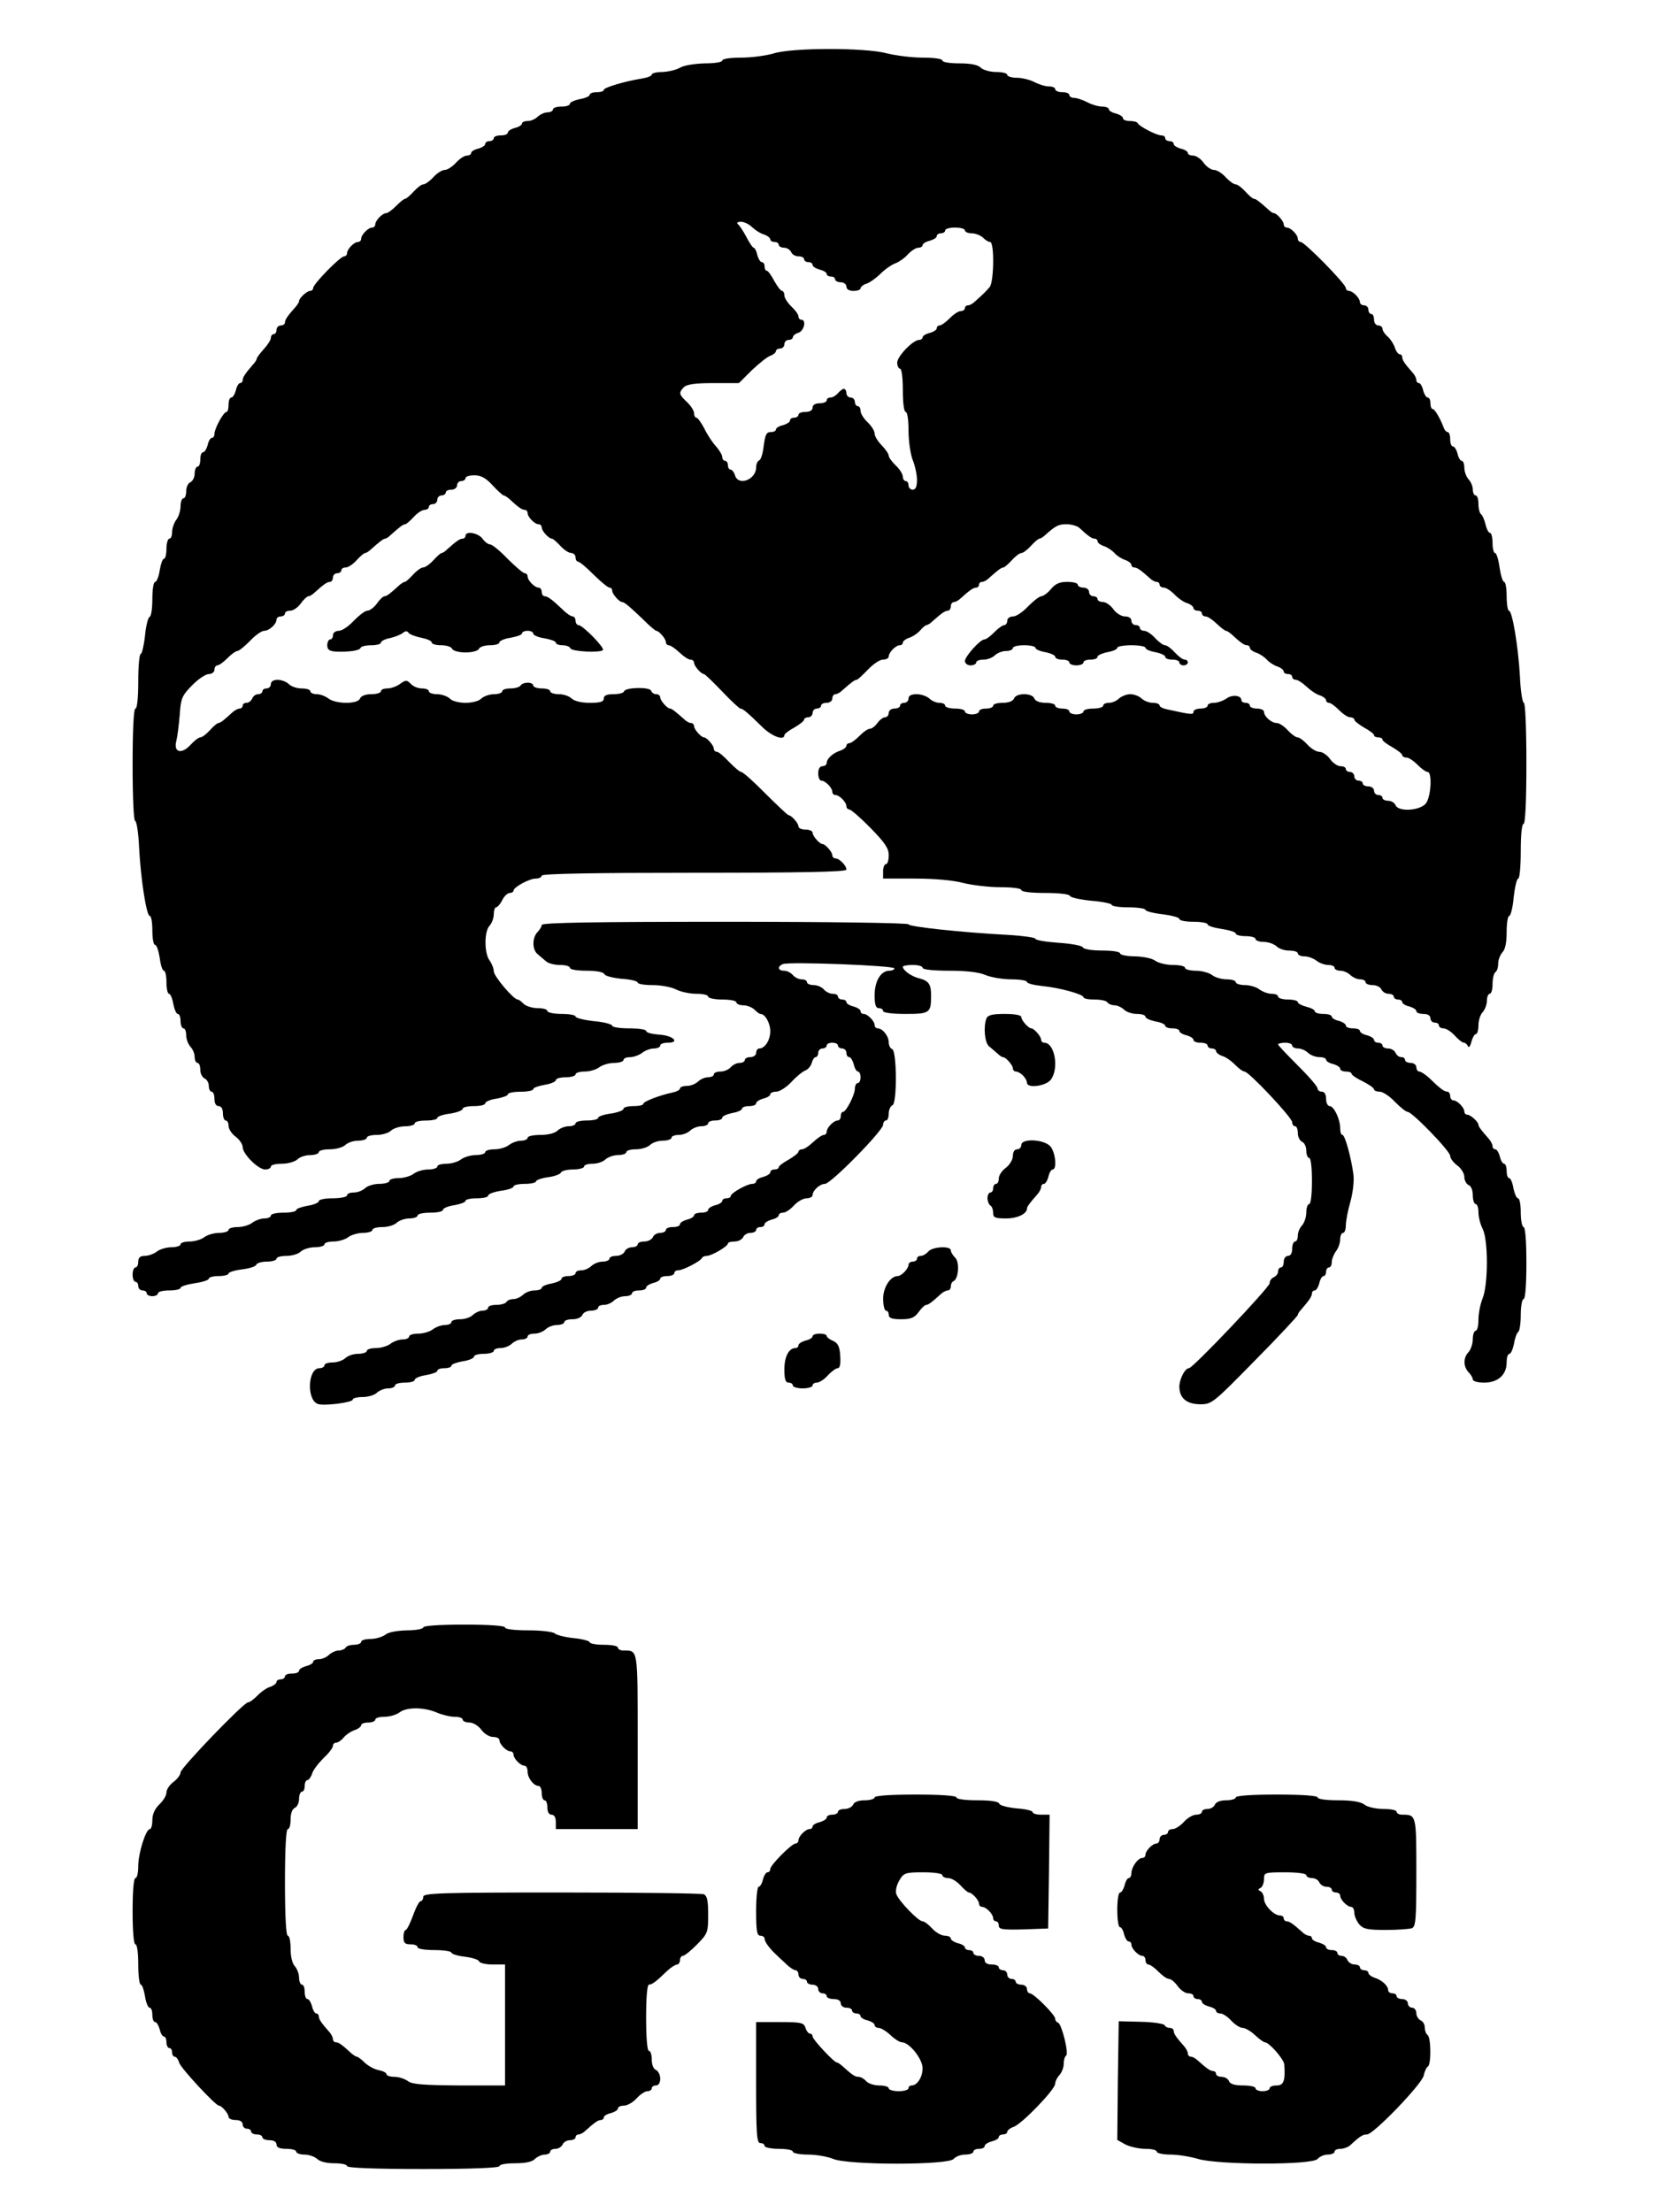 <svg width="30" height="40" viewBox="0 0 30 40" fill="none" xmlns="http://www.w3.org/2000/svg">
<path d="M13.98 0.969C13.852 1.005 13.597 1.042 13.408 1.042C13.209 1.042 13.061 1.063 13.061 1.094C13.061 1.125 12.918 1.146 12.745 1.146C12.561 1.151 12.367 1.182 12.296 1.224C12.225 1.266 12.082 1.297 11.98 1.302C11.872 1.302 11.786 1.323 11.786 1.349C11.786 1.375 11.699 1.406 11.597 1.422C11.301 1.469 10.918 1.583 10.918 1.625C10.918 1.651 10.862 1.667 10.791 1.667C10.719 1.667 10.663 1.688 10.663 1.714C10.663 1.74 10.582 1.776 10.485 1.792C10.388 1.813 10.306 1.849 10.306 1.875C10.306 1.906 10.24 1.927 10.153 1.927C10.071 1.927 10 1.948 10 1.979C10 2.005 9.954 2.031 9.903 2.031C9.847 2.031 9.77 2.068 9.724 2.109C9.684 2.151 9.602 2.188 9.546 2.188C9.485 2.188 9.439 2.208 9.439 2.234C9.439 2.26 9.383 2.297 9.311 2.313C9.24 2.333 9.184 2.37 9.184 2.396C9.184 2.427 9.128 2.448 9.056 2.448C8.985 2.448 8.929 2.469 8.929 2.5C8.929 2.526 8.893 2.552 8.852 2.552C8.811 2.552 8.775 2.573 8.775 2.604C8.775 2.63 8.719 2.667 8.648 2.688C8.577 2.703 8.52 2.74 8.52 2.766C8.52 2.792 8.485 2.813 8.444 2.813C8.398 2.813 8.311 2.87 8.245 2.943C8.179 3.016 8.087 3.073 8.041 3.073C7.995 3.073 7.903 3.13 7.837 3.203C7.77 3.276 7.689 3.333 7.658 3.333C7.622 3.333 7.546 3.391 7.48 3.464C7.413 3.537 7.347 3.594 7.327 3.594C7.306 3.594 7.235 3.651 7.163 3.724C7.092 3.797 7.01 3.854 6.985 3.854C6.913 3.854 6.786 3.99 6.786 4.057C6.786 4.089 6.76 4.115 6.73 4.115C6.658 4.115 6.531 4.245 6.531 4.318C6.531 4.349 6.505 4.375 6.474 4.375C6.403 4.375 6.276 4.505 6.276 4.578C6.276 4.609 6.25 4.635 6.224 4.635C6.153 4.635 5.663 5.135 5.663 5.208C5.663 5.234 5.638 5.26 5.607 5.26C5.551 5.26 5.408 5.391 5.408 5.443C5.408 5.464 5.378 5.51 5.347 5.547C5.194 5.719 5.153 5.781 5.153 5.833C5.153 5.859 5.117 5.885 5.077 5.885C5.036 5.885 5 5.922 5 5.964C5 6.005 4.98 6.042 4.949 6.042C4.923 6.042 4.898 6.073 4.898 6.109C4.898 6.146 4.842 6.234 4.77 6.313C4.699 6.391 4.643 6.469 4.643 6.484C4.643 6.505 4.612 6.552 4.577 6.589C4.429 6.76 4.388 6.823 4.388 6.875C4.388 6.901 4.367 6.927 4.342 6.927C4.316 6.927 4.281 6.984 4.265 7.057C4.245 7.13 4.209 7.188 4.184 7.188C4.153 7.188 4.133 7.245 4.133 7.318C4.133 7.391 4.117 7.448 4.097 7.448C4.041 7.448 3.878 7.75 3.878 7.844C3.878 7.885 3.857 7.917 3.832 7.917C3.806 7.917 3.77 7.974 3.755 8.047C3.735 8.12 3.699 8.177 3.673 8.177C3.643 8.177 3.622 8.234 3.622 8.307C3.622 8.38 3.602 8.438 3.571 8.438C3.546 8.438 3.52 8.495 3.52 8.563C3.52 8.63 3.485 8.698 3.444 8.719C3.403 8.734 3.367 8.807 3.367 8.88C3.367 8.953 3.347 9.01 3.316 9.01C3.291 9.01 3.265 9.073 3.265 9.151C3.265 9.234 3.23 9.344 3.189 9.396C3.148 9.453 3.112 9.552 3.112 9.62C3.112 9.688 3.092 9.74 3.061 9.74C3.036 9.74 3.01 9.823 3.01 9.922C3.01 10.021 2.99 10.104 2.964 10.104C2.939 10.104 2.908 10.198 2.888 10.312C2.872 10.427 2.832 10.521 2.806 10.521C2.776 10.521 2.755 10.662 2.755 10.828C2.755 11 2.735 11.146 2.704 11.156C2.679 11.162 2.638 11.318 2.622 11.495C2.602 11.677 2.566 11.823 2.546 11.823C2.52 11.823 2.5 12.047 2.5 12.318C2.5 12.615 2.48 12.812 2.449 12.812C2.418 12.812 2.398 13.188 2.398 13.828C2.398 14.422 2.418 14.844 2.444 14.844C2.469 14.844 2.505 15.062 2.515 15.323C2.546 15.901 2.648 16.562 2.709 16.562C2.735 16.562 2.755 16.677 2.755 16.823C2.755 16.964 2.776 17.083 2.801 17.083C2.832 17.083 2.867 17.188 2.888 17.318C2.903 17.448 2.939 17.552 2.964 17.552C2.99 17.552 3.01 17.646 3.01 17.761C3.01 17.875 3.031 17.969 3.056 17.969C3.082 17.969 3.117 18.052 3.133 18.151C3.153 18.25 3.189 18.333 3.214 18.333C3.245 18.333 3.265 18.391 3.265 18.464C3.265 18.537 3.291 18.594 3.316 18.594C3.347 18.594 3.367 18.651 3.367 18.719C3.367 18.792 3.403 18.88 3.444 18.927C3.485 18.969 3.52 19.052 3.52 19.109C3.52 19.172 3.546 19.219 3.571 19.219C3.602 19.219 3.622 19.276 3.622 19.344C3.622 19.412 3.658 19.479 3.699 19.5C3.74 19.516 3.776 19.578 3.776 19.636C3.776 19.693 3.801 19.74 3.827 19.74C3.857 19.74 3.878 19.797 3.878 19.87C3.878 19.953 3.908 20 3.954 20C4 20 4.031 20.047 4.031 20.13C4.031 20.203 4.056 20.261 4.082 20.261C4.112 20.261 4.133 20.302 4.133 20.359C4.133 20.412 4.189 20.5 4.26 20.552C4.332 20.604 4.388 20.693 4.388 20.74C4.388 20.865 4.668 21.146 4.796 21.146C4.852 21.146 4.898 21.12 4.898 21.094C4.898 21.062 4.99 21.042 5.097 21.042C5.209 21.042 5.332 21.005 5.378 20.964C5.418 20.922 5.52 20.886 5.607 20.886C5.694 20.886 5.765 20.859 5.765 20.833C5.765 20.802 5.857 20.781 5.964 20.781C6.077 20.781 6.199 20.745 6.245 20.703C6.286 20.662 6.388 20.625 6.474 20.625C6.561 20.625 6.633 20.599 6.633 20.573C6.633 20.542 6.714 20.521 6.816 20.521C6.913 20.521 7.031 20.484 7.071 20.443C7.117 20.401 7.23 20.365 7.327 20.365C7.423 20.365 7.5 20.339 7.5 20.312C7.5 20.281 7.592 20.261 7.704 20.261C7.816 20.261 7.908 20.24 7.908 20.214C7.908 20.188 8.01 20.151 8.138 20.136C8.265 20.115 8.367 20.078 8.367 20.047C8.367 20.021 8.459 20 8.571 20C8.684 20 8.775 19.979 8.775 19.948C8.775 19.922 8.867 19.88 8.98 19.865C9.092 19.844 9.184 19.812 9.184 19.787C9.184 19.761 9.286 19.74 9.413 19.74C9.541 19.74 9.643 19.719 9.643 19.693C9.643 19.667 9.735 19.636 9.847 19.615C9.959 19.599 10.051 19.557 10.051 19.531C10.051 19.5 10.133 19.479 10.23 19.479C10.326 19.479 10.408 19.453 10.408 19.427C10.408 19.396 10.485 19.375 10.576 19.375C10.663 19.375 10.786 19.339 10.837 19.297C10.893 19.255 11.015 19.219 11.107 19.219C11.199 19.219 11.275 19.193 11.275 19.167C11.275 19.136 11.326 19.115 11.393 19.115C11.459 19.115 11.556 19.078 11.612 19.037C11.663 18.995 11.76 18.958 11.826 18.958C11.888 18.958 11.939 18.932 11.939 18.906C11.939 18.875 12 18.854 12.071 18.854C12.306 18.854 12.174 18.724 11.924 18.708C11.791 18.698 11.684 18.672 11.684 18.641C11.684 18.615 11.546 18.594 11.377 18.594C11.209 18.594 11.071 18.573 11.071 18.547C11.071 18.521 10.924 18.479 10.74 18.464C10.556 18.443 10.408 18.406 10.408 18.38C10.408 18.354 10.296 18.333 10.153 18.333C10.015 18.333 9.898 18.307 9.898 18.281C9.898 18.25 9.821 18.229 9.724 18.229C9.628 18.229 9.515 18.193 9.469 18.151C9.429 18.109 9.383 18.073 9.362 18.073C9.286 18.073 8.929 17.651 8.929 17.562C8.929 17.511 8.893 17.422 8.852 17.365C8.755 17.234 8.755 16.839 8.852 16.74C8.893 16.693 8.929 16.604 8.929 16.531C8.929 16.464 8.949 16.406 8.969 16.406C8.995 16.406 9.046 16.349 9.082 16.276C9.117 16.203 9.179 16.146 9.219 16.146C9.255 16.146 9.286 16.125 9.286 16.104C9.286 16.042 9.571 15.886 9.689 15.886C9.75 15.886 9.796 15.859 9.796 15.833C9.796 15.797 10.75 15.781 12.551 15.781C14.475 15.781 15.306 15.766 15.306 15.724C15.306 15.651 15.179 15.521 15.107 15.521C15.076 15.521 15.051 15.495 15.051 15.464C15.051 15.406 14.924 15.261 14.872 15.261C14.821 15.261 14.694 15.115 14.694 15.057C14.694 15.026 14.638 15 14.566 15C14.495 15 14.439 14.974 14.439 14.943C14.439 14.886 14.311 14.74 14.26 14.74C14.245 14.74 14.056 14.562 13.842 14.349C13.633 14.136 13.434 13.958 13.403 13.958C13.377 13.958 13.281 13.875 13.184 13.776C13.092 13.677 12.995 13.594 12.964 13.594C12.934 13.594 12.908 13.568 12.908 13.537C12.908 13.479 12.781 13.333 12.73 13.333C12.679 13.333 12.551 13.188 12.551 13.13C12.551 13.099 12.525 13.073 12.495 13.073C12.464 13.073 12.408 13.042 12.372 13.005C12.214 12.865 12.148 12.812 12.117 12.812C12.066 12.812 11.939 12.667 11.939 12.609C11.939 12.578 11.908 12.552 11.867 12.552C11.826 12.552 11.786 12.526 11.775 12.49C11.75 12.417 11.306 12.427 11.286 12.5C11.275 12.531 11.189 12.552 11.092 12.552C10.969 12.552 10.918 12.578 10.918 12.63C10.918 12.688 10.857 12.708 10.668 12.708C10.51 12.708 10.388 12.677 10.337 12.63C10.296 12.589 10.194 12.552 10.107 12.552C10.02 12.552 9.949 12.526 9.949 12.5C9.949 12.469 9.883 12.448 9.796 12.448C9.714 12.448 9.643 12.422 9.643 12.396C9.643 12.365 9.597 12.344 9.546 12.344C9.49 12.344 9.429 12.365 9.413 12.396C9.398 12.422 9.316 12.448 9.23 12.448C9.148 12.448 9.082 12.469 9.082 12.5C9.082 12.526 9.015 12.552 8.934 12.552C8.852 12.552 8.75 12.589 8.704 12.63C8.663 12.677 8.536 12.708 8.418 12.708C8.301 12.708 8.173 12.677 8.133 12.63C8.087 12.589 7.985 12.552 7.903 12.552C7.821 12.552 7.755 12.526 7.755 12.5C7.755 12.469 7.699 12.448 7.633 12.448C7.561 12.448 7.469 12.412 7.429 12.365C7.357 12.292 7.337 12.292 7.235 12.365C7.173 12.412 7.066 12.448 7.005 12.448C6.939 12.448 6.888 12.469 6.888 12.5C6.888 12.526 6.811 12.552 6.714 12.552C6.607 12.552 6.531 12.583 6.51 12.63C6.474 12.734 6.077 12.734 5.939 12.63C5.888 12.589 5.791 12.552 5.73 12.552C5.663 12.552 5.612 12.526 5.612 12.5C5.612 12.469 5.541 12.448 5.454 12.448C5.367 12.448 5.265 12.412 5.224 12.37C5.179 12.328 5.092 12.292 5.02 12.292C4.944 12.292 4.898 12.323 4.898 12.37C4.898 12.412 4.862 12.448 4.821 12.448C4.781 12.448 4.745 12.469 4.745 12.5C4.745 12.526 4.709 12.552 4.668 12.552C4.622 12.552 4.577 12.589 4.561 12.63C4.541 12.672 4.5 12.708 4.459 12.708C4.418 12.708 4.388 12.729 4.388 12.761C4.388 12.787 4.362 12.812 4.332 12.812C4.301 12.812 4.245 12.844 4.209 12.875C4.051 13.021 3.985 13.073 3.949 13.073C3.929 13.073 3.862 13.13 3.796 13.203C3.73 13.276 3.653 13.333 3.622 13.333C3.592 13.333 3.51 13.396 3.444 13.469C3.281 13.646 3.133 13.604 3.189 13.396C3.209 13.318 3.235 13.104 3.25 12.927C3.27 12.625 3.291 12.578 3.474 12.391C3.582 12.281 3.719 12.188 3.776 12.188C3.832 12.188 3.878 12.151 3.878 12.109C3.878 12.068 3.903 12.031 3.929 12.031C3.959 12.031 4.041 11.974 4.112 11.901C4.184 11.828 4.265 11.771 4.291 11.771C4.321 11.771 4.423 11.688 4.52 11.589C4.612 11.49 4.73 11.406 4.776 11.406C4.867 11.406 5 11.287 5 11.203C5 11.172 5.036 11.146 5.077 11.146C5.117 11.146 5.153 11.12 5.153 11.094C5.153 11.062 5.194 11.042 5.25 11.042C5.301 11.042 5.388 10.984 5.439 10.912C5.49 10.839 5.556 10.781 5.577 10.781C5.602 10.781 5.653 10.75 5.689 10.714C5.857 10.562 5.918 10.521 5.969 10.521C5.995 10.521 6.02 10.484 6.02 10.443C6.02 10.401 6.056 10.365 6.097 10.365C6.138 10.365 6.173 10.339 6.173 10.312C6.173 10.281 6.209 10.261 6.25 10.261C6.296 10.261 6.383 10.203 6.449 10.13C6.515 10.057 6.582 10 6.602 10C6.622 10 6.673 9.969 6.709 9.932C6.867 9.792 6.934 9.74 6.964 9.74C6.985 9.74 7.031 9.708 7.066 9.672C7.224 9.531 7.291 9.479 7.327 9.479C7.347 9.479 7.413 9.422 7.48 9.349C7.546 9.276 7.633 9.219 7.679 9.219C7.719 9.219 7.755 9.193 7.755 9.167C7.755 9.135 7.791 9.115 7.832 9.115C7.872 9.115 7.908 9.078 7.908 9.037C7.908 8.995 7.944 8.958 7.985 8.958C8.025 8.958 8.061 8.932 8.061 8.906C8.061 8.875 8.107 8.854 8.163 8.854C8.219 8.854 8.265 8.818 8.265 8.776C8.265 8.734 8.301 8.698 8.342 8.698C8.383 8.698 8.418 8.672 8.418 8.646C8.418 8.615 8.49 8.594 8.577 8.594C8.694 8.594 8.786 8.641 8.908 8.776C9 8.875 9.092 8.958 9.107 8.958C9.128 8.958 9.173 8.99 9.209 9.021C9.378 9.177 9.439 9.219 9.49 9.219C9.515 9.219 9.541 9.245 9.541 9.276C9.541 9.349 9.668 9.479 9.74 9.479C9.77 9.479 9.796 9.505 9.796 9.537C9.796 9.599 9.923 9.74 9.98 9.74C10 9.74 10.066 9.797 10.133 9.87C10.199 9.943 10.286 10 10.332 10C10.372 10 10.408 10.037 10.408 10.078C10.408 10.12 10.429 10.156 10.454 10.156C10.48 10.156 10.607 10.261 10.735 10.391C10.867 10.521 10.995 10.625 11.02 10.625C11.051 10.625 11.071 10.651 11.071 10.682C11.071 10.74 11.199 10.886 11.25 10.886C11.291 10.886 11.388 10.969 11.638 11.208C11.745 11.318 11.852 11.406 11.867 11.406C11.918 11.406 12.041 11.552 12.041 11.609C12.041 11.641 12.066 11.667 12.092 11.667C12.122 11.667 12.209 11.724 12.286 11.797C12.362 11.87 12.449 11.927 12.485 11.927C12.52 11.927 12.551 11.953 12.551 11.984C12.551 12.042 12.679 12.188 12.73 12.188C12.745 12.188 12.893 12.328 13.056 12.5C13.219 12.672 13.372 12.812 13.388 12.812C13.434 12.812 13.525 12.891 13.775 13.136C13.949 13.312 14.184 13.401 14.184 13.292C14.184 13.271 14.265 13.208 14.362 13.156C14.459 13.099 14.541 13.037 14.541 13.011C14.541 12.99 14.576 12.969 14.617 12.969C14.658 12.969 14.694 12.932 14.694 12.891C14.694 12.849 14.73 12.812 14.77 12.812C14.811 12.812 14.847 12.787 14.847 12.761C14.847 12.729 14.893 12.708 14.949 12.708C15.005 12.708 15.051 12.672 15.051 12.63C15.051 12.589 15.076 12.552 15.107 12.552C15.138 12.552 15.194 12.521 15.23 12.484C15.388 12.344 15.454 12.292 15.49 12.292C15.51 12.292 15.597 12.208 15.694 12.109C15.786 12.011 15.908 11.927 15.964 11.927C16.026 11.927 16.071 11.901 16.071 11.87C16.071 11.797 16.199 11.667 16.27 11.667C16.301 11.667 16.326 11.646 16.326 11.62C16.326 11.594 16.378 11.552 16.444 11.531C16.505 11.511 16.592 11.453 16.638 11.401C16.684 11.344 16.74 11.302 16.755 11.302C16.776 11.302 16.826 11.271 16.862 11.234C17.031 11.083 17.092 11.042 17.143 11.042C17.168 11.042 17.194 11.005 17.194 10.964C17.194 10.922 17.219 10.886 17.25 10.886C17.281 10.886 17.337 10.854 17.372 10.818C17.541 10.667 17.602 10.625 17.653 10.625C17.679 10.625 17.704 10.599 17.704 10.573C17.704 10.542 17.73 10.521 17.76 10.521C17.791 10.521 17.847 10.49 17.883 10.453C18.041 10.312 18.107 10.261 18.143 10.261C18.163 10.261 18.23 10.203 18.296 10.13C18.362 10.057 18.439 10 18.469 10C18.5 10 18.576 9.943 18.643 9.87C18.709 9.797 18.776 9.74 18.796 9.74C18.816 9.74 18.867 9.708 18.903 9.672C19.092 9.505 19.138 9.479 19.286 9.479C19.372 9.479 19.48 9.51 19.515 9.542C19.684 9.698 19.745 9.74 19.796 9.74C19.821 9.74 19.847 9.76 19.847 9.787C19.847 9.813 19.898 9.854 19.964 9.875C20.026 9.896 20.112 9.953 20.153 10C20.194 10.047 20.281 10.104 20.347 10.125C20.408 10.146 20.459 10.188 20.459 10.214C20.459 10.24 20.485 10.261 20.51 10.261C20.561 10.261 20.622 10.302 20.791 10.453C20.826 10.49 20.883 10.521 20.913 10.521C20.944 10.521 20.969 10.542 20.969 10.573C20.969 10.599 21.005 10.625 21.046 10.625C21.087 10.625 21.174 10.682 21.24 10.75C21.306 10.818 21.408 10.891 21.469 10.906C21.531 10.927 21.582 10.969 21.582 10.995C21.582 11.021 21.617 11.042 21.658 11.042C21.699 11.042 21.735 11.062 21.735 11.094C21.735 11.12 21.765 11.146 21.801 11.146C21.837 11.146 21.924 11.203 22 11.276C22.076 11.349 22.153 11.406 22.168 11.406C22.189 11.406 22.235 11.438 22.27 11.469C22.439 11.625 22.5 11.667 22.551 11.667C22.576 11.667 22.602 11.688 22.602 11.714C22.602 11.74 22.653 11.781 22.719 11.802C22.781 11.823 22.867 11.88 22.908 11.927C22.949 11.974 23.036 12.031 23.102 12.052C23.163 12.073 23.214 12.115 23.214 12.141C23.214 12.167 23.25 12.188 23.291 12.188C23.332 12.188 23.367 12.208 23.367 12.24C23.367 12.266 23.398 12.292 23.434 12.292C23.469 12.292 23.556 12.349 23.628 12.417C23.699 12.484 23.806 12.557 23.867 12.573C23.929 12.594 23.98 12.636 23.98 12.662C23.98 12.688 24.005 12.708 24.031 12.708C24.061 12.708 24.143 12.766 24.214 12.839C24.286 12.912 24.372 12.969 24.413 12.969C24.454 12.969 24.49 12.99 24.49 13.011C24.49 13.037 24.571 13.099 24.668 13.156C24.765 13.208 24.847 13.271 24.847 13.292C24.847 13.318 24.883 13.333 24.924 13.333C24.964 13.333 25 13.349 25 13.375C25 13.396 25.082 13.458 25.179 13.511C25.276 13.568 25.357 13.63 25.357 13.656C25.357 13.677 25.393 13.698 25.434 13.698C25.474 13.698 25.561 13.755 25.633 13.828C25.704 13.901 25.786 13.958 25.816 13.958C25.903 13.958 25.878 14.417 25.781 14.531C25.668 14.662 25.281 14.682 25.235 14.557C25.219 14.516 25.158 14.479 25.102 14.479C25.046 14.479 25 14.453 25 14.427C25 14.396 24.964 14.375 24.924 14.375C24.883 14.375 24.847 14.339 24.847 14.297C24.847 14.255 24.801 14.219 24.745 14.219C24.689 14.219 24.643 14.193 24.643 14.167C24.643 14.136 24.607 14.115 24.566 14.115C24.526 14.115 24.49 14.078 24.49 14.037C24.49 13.995 24.454 13.958 24.413 13.958C24.372 13.958 24.337 13.932 24.337 13.906C24.337 13.875 24.296 13.854 24.24 13.854C24.189 13.854 24.102 13.797 24.051 13.724C24 13.651 23.913 13.594 23.857 13.594C23.806 13.594 23.709 13.537 23.643 13.464C23.576 13.391 23.5 13.333 23.464 13.333C23.434 13.333 23.352 13.276 23.286 13.203C23.219 13.13 23.133 13.073 23.087 13.073C22.99 13.073 22.857 12.953 22.857 12.87C22.857 12.839 22.801 12.812 22.73 12.812C22.658 12.812 22.602 12.787 22.602 12.761C22.602 12.729 22.566 12.708 22.526 12.708C22.485 12.708 22.449 12.688 22.449 12.662C22.449 12.573 22.286 12.552 22.179 12.63C22.117 12.672 22.015 12.708 21.954 12.708C21.888 12.708 21.837 12.729 21.837 12.761C21.837 12.787 21.781 12.812 21.709 12.812C21.638 12.812 21.582 12.839 21.582 12.87C21.582 12.927 21.541 12.922 21.112 12.828C21.031 12.812 20.969 12.781 20.969 12.755C20.969 12.729 20.913 12.708 20.847 12.708C20.776 12.708 20.689 12.672 20.643 12.63C20.602 12.589 20.51 12.552 20.439 12.552C20.372 12.552 20.281 12.589 20.235 12.63C20.194 12.672 20.112 12.708 20.056 12.708C19.995 12.708 19.949 12.729 19.949 12.761C19.949 12.787 19.867 12.812 19.77 12.812C19.674 12.812 19.592 12.833 19.592 12.865C19.592 12.891 19.536 12.917 19.464 12.917C19.393 12.917 19.337 12.891 19.337 12.865C19.337 12.833 19.281 12.812 19.209 12.812C19.138 12.812 19.082 12.787 19.082 12.761C19.082 12.729 19.005 12.708 18.908 12.708C18.801 12.708 18.724 12.677 18.704 12.63C18.689 12.583 18.612 12.552 18.52 12.552C18.429 12.552 18.352 12.583 18.337 12.63C18.316 12.677 18.24 12.708 18.133 12.708C18.036 12.708 17.959 12.729 17.959 12.761C17.959 12.787 17.903 12.812 17.832 12.812C17.76 12.812 17.704 12.833 17.704 12.865C17.704 12.891 17.648 12.917 17.576 12.917C17.505 12.917 17.449 12.891 17.449 12.865C17.449 12.833 17.367 12.812 17.27 12.812C17.174 12.812 17.092 12.787 17.092 12.761C17.092 12.729 17.046 12.708 16.985 12.708C16.929 12.708 16.847 12.672 16.806 12.63C16.76 12.589 16.658 12.552 16.576 12.552C16.48 12.552 16.429 12.578 16.429 12.63C16.429 12.672 16.393 12.708 16.352 12.708C16.311 12.708 16.276 12.729 16.276 12.761C16.276 12.787 16.23 12.812 16.174 12.812C16.117 12.812 16.071 12.849 16.071 12.891C16.071 12.932 16.041 12.969 16.005 12.969C15.969 12.969 15.908 13.016 15.867 13.073C15.826 13.13 15.765 13.177 15.73 13.177C15.694 13.177 15.612 13.234 15.541 13.307C15.469 13.38 15.388 13.438 15.357 13.438C15.332 13.438 15.306 13.458 15.306 13.484C15.306 13.511 15.255 13.552 15.194 13.573C15.061 13.615 14.949 13.719 14.949 13.797C14.949 13.828 14.913 13.854 14.872 13.854C14.826 13.854 14.796 13.901 14.796 13.984C14.796 14.057 14.821 14.115 14.852 14.115C14.924 14.115 15.051 14.245 15.051 14.318C15.051 14.349 15.076 14.375 15.107 14.375C15.179 14.375 15.306 14.505 15.306 14.578C15.306 14.609 15.332 14.636 15.357 14.636C15.388 14.636 15.561 14.787 15.74 14.969C16.005 15.24 16.071 15.339 16.071 15.464C16.071 15.552 16.051 15.625 16.02 15.625C15.995 15.625 15.969 15.682 15.969 15.755V15.886H16.546C16.893 15.886 17.24 15.917 17.413 15.964C17.576 16.005 17.883 16.042 18.087 16.042C18.306 16.042 18.469 16.062 18.469 16.094C18.469 16.125 18.648 16.146 18.898 16.146C19.148 16.146 19.337 16.167 19.347 16.198C19.357 16.229 19.531 16.266 19.735 16.287C19.934 16.302 20.102 16.339 20.102 16.359C20.102 16.386 20.24 16.406 20.408 16.406C20.576 16.406 20.714 16.427 20.714 16.453C20.714 16.474 20.852 16.511 21.02 16.531C21.189 16.552 21.326 16.589 21.326 16.615C21.326 16.646 21.444 16.667 21.582 16.667C21.724 16.667 21.837 16.688 21.837 16.714C21.837 16.74 21.954 16.776 22.092 16.797C22.235 16.818 22.347 16.854 22.347 16.88C22.347 16.906 22.429 16.927 22.526 16.927C22.622 16.927 22.704 16.948 22.704 16.979C22.704 17.005 22.77 17.031 22.852 17.031C22.934 17.031 23.036 17.068 23.082 17.109C23.122 17.151 23.224 17.188 23.311 17.188C23.398 17.188 23.469 17.208 23.469 17.24C23.469 17.266 23.52 17.292 23.587 17.292C23.653 17.292 23.75 17.328 23.806 17.37C23.857 17.412 23.954 17.448 24.02 17.448C24.082 17.448 24.133 17.469 24.133 17.5C24.133 17.526 24.179 17.552 24.24 17.552C24.296 17.552 24.378 17.589 24.418 17.63C24.464 17.672 24.541 17.708 24.597 17.708C24.648 17.708 24.694 17.729 24.694 17.761C24.694 17.787 24.75 17.812 24.821 17.812C24.893 17.812 24.964 17.849 24.98 17.891C25 17.932 25.056 17.969 25.107 17.969C25.158 17.969 25.204 17.99 25.204 18.021C25.204 18.047 25.24 18.073 25.281 18.073C25.321 18.073 25.357 18.094 25.357 18.12C25.357 18.146 25.413 18.182 25.485 18.198C25.556 18.219 25.612 18.255 25.612 18.281C25.612 18.312 25.668 18.333 25.74 18.333C25.821 18.333 25.867 18.365 25.867 18.412C25.867 18.453 25.903 18.49 25.944 18.49C25.985 18.49 26.02 18.511 26.02 18.542C26.02 18.568 26.056 18.594 26.102 18.594C26.148 18.594 26.24 18.651 26.306 18.724C26.372 18.797 26.444 18.854 26.474 18.854C26.5 18.854 26.531 18.886 26.546 18.917C26.556 18.953 26.587 18.922 26.607 18.839C26.628 18.761 26.663 18.698 26.689 18.698C26.714 18.698 26.735 18.625 26.735 18.537C26.735 18.448 26.77 18.344 26.811 18.302C26.852 18.255 26.888 18.167 26.888 18.094C26.888 18.026 26.913 17.969 26.939 17.969C26.969 17.969 26.99 17.891 26.99 17.792C26.99 17.693 27.015 17.594 27.041 17.578C27.071 17.562 27.092 17.49 27.092 17.422C27.092 17.354 27.128 17.266 27.168 17.219C27.219 17.172 27.245 17.042 27.245 16.854C27.245 16.693 27.265 16.562 27.291 16.562C27.316 16.562 27.357 16.412 27.372 16.224C27.393 16.037 27.429 15.886 27.454 15.886C27.48 15.886 27.5 15.662 27.5 15.391C27.5 15.094 27.52 14.896 27.551 14.896C27.582 14.896 27.602 14.495 27.602 13.802C27.602 13.162 27.582 12.708 27.556 12.708C27.531 12.708 27.495 12.49 27.485 12.224C27.454 11.688 27.347 11.042 27.286 11.042C27.265 11.042 27.245 10.922 27.245 10.781C27.245 10.636 27.224 10.521 27.199 10.521C27.174 10.521 27.138 10.401 27.117 10.261C27.097 10.115 27.061 10 27.036 10C27.01 10 26.99 9.917 26.99 9.818C26.99 9.719 26.969 9.635 26.944 9.635C26.918 9.635 26.883 9.568 26.862 9.479C26.842 9.396 26.806 9.313 26.781 9.297C26.755 9.276 26.735 9.198 26.735 9.109C26.735 9.026 26.714 8.958 26.684 8.958C26.658 8.958 26.633 8.912 26.633 8.849C26.633 8.792 26.597 8.708 26.556 8.667C26.515 8.62 26.48 8.531 26.48 8.458C26.48 8.391 26.459 8.333 26.434 8.333C26.408 8.333 26.372 8.276 26.357 8.203C26.337 8.13 26.301 8.073 26.276 8.073C26.245 8.073 26.224 8.016 26.224 7.943C26.224 7.87 26.204 7.813 26.179 7.813C26.153 7.813 26.117 7.771 26.102 7.719C26.036 7.552 25.944 7.396 25.908 7.396C25.883 7.396 25.867 7.349 25.867 7.292C25.867 7.234 25.847 7.188 25.816 7.188C25.791 7.188 25.755 7.13 25.735 7.057C25.719 6.984 25.684 6.927 25.658 6.927C25.633 6.927 25.612 6.901 25.612 6.87C25.612 6.839 25.582 6.781 25.551 6.745C25.398 6.573 25.357 6.51 25.357 6.458C25.357 6.432 25.337 6.406 25.311 6.406C25.286 6.406 25.245 6.354 25.224 6.287C25.204 6.224 25.148 6.135 25.097 6.089C25.041 6.042 25 5.979 25 5.943C25 5.912 24.964 5.885 24.924 5.885C24.883 5.885 24.847 5.839 24.847 5.781C24.847 5.724 24.826 5.677 24.796 5.677C24.77 5.677 24.745 5.641 24.745 5.599C24.745 5.557 24.709 5.521 24.668 5.521C24.628 5.521 24.592 5.495 24.592 5.464C24.592 5.391 24.464 5.26 24.393 5.26C24.362 5.26 24.337 5.234 24.337 5.208C24.337 5.135 23.592 4.375 23.52 4.375C23.495 4.375 23.469 4.349 23.469 4.318C23.469 4.245 23.342 4.115 23.27 4.115C23.24 4.115 23.214 4.089 23.214 4.057C23.214 4 23.087 3.854 23.036 3.854C23.015 3.854 22.969 3.823 22.934 3.787C22.776 3.646 22.709 3.594 22.674 3.594C22.653 3.594 22.587 3.537 22.52 3.464C22.454 3.391 22.378 3.333 22.342 3.333C22.311 3.333 22.23 3.276 22.163 3.203C22.097 3.13 22.005 3.073 21.954 3.073C21.903 3.073 21.816 3.016 21.765 2.943C21.714 2.87 21.628 2.813 21.576 2.813C21.52 2.813 21.48 2.792 21.48 2.766C21.48 2.74 21.424 2.703 21.352 2.688C21.281 2.667 21.224 2.63 21.224 2.604C21.224 2.573 21.189 2.552 21.148 2.552C21.107 2.552 21.071 2.526 21.071 2.5C21.071 2.469 21.041 2.448 21 2.448C20.913 2.448 20.592 2.281 20.571 2.224C20.561 2.203 20.495 2.188 20.429 2.188C20.362 2.188 20.306 2.167 20.306 2.135C20.306 2.109 20.25 2.073 20.179 2.052C20.107 2.037 20.051 2 20.051 1.974C20.051 1.948 19.995 1.927 19.929 1.927C19.862 1.927 19.74 1.891 19.663 1.849C19.582 1.807 19.474 1.771 19.429 1.771C19.378 1.771 19.337 1.745 19.337 1.719C19.337 1.688 19.281 1.667 19.209 1.667C19.138 1.667 19.082 1.641 19.082 1.615C19.082 1.583 19.031 1.563 18.969 1.563C18.903 1.563 18.786 1.526 18.704 1.484C18.628 1.443 18.48 1.406 18.388 1.406C18.291 1.406 18.214 1.38 18.214 1.354C18.214 1.323 18.122 1.302 18.015 1.302C17.903 1.302 17.781 1.266 17.735 1.224C17.684 1.172 17.556 1.146 17.352 1.146C17.179 1.146 17.041 1.125 17.041 1.094C17.041 1.063 16.888 1.042 16.684 1.042C16.49 1.042 16.199 1.005 16.036 0.964C15.648 0.859 14.306 0.859 13.98 0.969ZM13.602 4.109C13.658 4.162 13.755 4.224 13.816 4.24C13.877 4.26 13.929 4.302 13.929 4.328C13.929 4.354 13.964 4.375 14.005 4.375C14.046 4.375 14.082 4.396 14.082 4.427C14.082 4.453 14.127 4.479 14.179 4.479C14.23 4.479 14.286 4.516 14.306 4.557C14.321 4.599 14.383 4.635 14.439 4.635C14.495 4.635 14.541 4.656 14.541 4.688C14.541 4.714 14.576 4.74 14.617 4.74C14.658 4.74 14.694 4.76 14.694 4.792C14.694 4.818 14.75 4.854 14.821 4.875C14.893 4.891 14.949 4.927 14.949 4.953C14.949 4.979 14.985 5 15.025 5C15.066 5 15.102 5.021 15.102 5.052C15.102 5.078 15.148 5.104 15.204 5.104C15.26 5.104 15.306 5.141 15.306 5.182C15.306 5.229 15.352 5.26 15.434 5.26C15.505 5.26 15.561 5.24 15.561 5.214C15.561 5.188 15.612 5.146 15.668 5.13C15.73 5.109 15.847 5.026 15.929 4.943C16.015 4.859 16.133 4.781 16.194 4.76C16.25 4.74 16.352 4.672 16.413 4.604C16.474 4.537 16.561 4.479 16.607 4.479C16.648 4.479 16.684 4.458 16.684 4.432C16.684 4.406 16.74 4.37 16.811 4.354C16.883 4.333 16.939 4.297 16.939 4.271C16.939 4.24 16.974 4.219 17.015 4.219C17.056 4.219 17.092 4.193 17.092 4.167C17.092 4.135 17.174 4.115 17.27 4.115C17.367 4.115 17.449 4.135 17.449 4.167C17.449 4.193 17.505 4.219 17.571 4.219C17.643 4.219 17.73 4.255 17.776 4.297C17.816 4.339 17.872 4.375 17.903 4.375C17.985 4.375 17.974 5.089 17.898 5.188C17.832 5.266 17.776 5.323 17.628 5.453C17.592 5.49 17.536 5.521 17.505 5.521C17.474 5.521 17.449 5.542 17.449 5.573C17.449 5.599 17.413 5.625 17.372 5.625C17.332 5.625 17.245 5.682 17.174 5.755C17.102 5.828 17.02 5.885 16.99 5.885C16.964 5.885 16.939 5.906 16.939 5.938C16.939 5.964 16.883 6 16.811 6.021C16.74 6.037 16.684 6.073 16.684 6.099C16.684 6.125 16.653 6.146 16.622 6.146C16.51 6.146 16.224 6.443 16.224 6.557C16.224 6.615 16.25 6.667 16.276 6.667C16.306 6.667 16.326 6.833 16.326 7.057C16.326 7.281 16.347 7.448 16.378 7.448C16.408 7.448 16.429 7.594 16.429 7.787C16.429 7.974 16.464 8.214 16.505 8.318C16.546 8.417 16.582 8.583 16.582 8.677C16.582 8.802 16.556 8.854 16.505 8.854C16.464 8.854 16.429 8.818 16.429 8.776C16.429 8.734 16.408 8.698 16.378 8.698C16.352 8.698 16.326 8.662 16.326 8.62C16.326 8.573 16.27 8.484 16.199 8.417C16.128 8.349 16.071 8.271 16.071 8.24C16.071 8.208 16.015 8.125 15.944 8.052C15.872 7.979 15.816 7.885 15.816 7.839C15.816 7.792 15.76 7.703 15.689 7.635C15.617 7.568 15.561 7.474 15.561 7.427C15.561 7.38 15.541 7.344 15.51 7.344C15.485 7.344 15.459 7.307 15.459 7.266C15.459 7.224 15.424 7.188 15.383 7.188C15.342 7.188 15.306 7.151 15.306 7.109C15.306 7.068 15.286 7.031 15.26 7.031C15.235 7.031 15.189 7.068 15.153 7.109C15.117 7.151 15.056 7.188 15.02 7.188C14.98 7.188 14.949 7.208 14.949 7.24C14.949 7.266 14.893 7.292 14.821 7.292C14.74 7.292 14.694 7.323 14.694 7.37C14.694 7.417 14.648 7.448 14.566 7.448C14.495 7.448 14.439 7.469 14.439 7.5C14.439 7.526 14.403 7.552 14.362 7.552C14.321 7.552 14.286 7.573 14.286 7.604C14.286 7.63 14.23 7.667 14.158 7.688C14.087 7.703 14.031 7.74 14.031 7.766C14.031 7.792 13.99 7.813 13.934 7.813C13.857 7.813 13.837 7.865 13.811 8.057C13.796 8.193 13.76 8.313 13.73 8.323C13.699 8.333 13.674 8.391 13.674 8.448C13.674 8.672 13.352 8.797 13.291 8.594C13.275 8.537 13.235 8.49 13.209 8.49C13.184 8.49 13.163 8.453 13.163 8.412C13.163 8.37 13.143 8.333 13.112 8.333C13.087 8.333 13.061 8.302 13.061 8.266C13.061 8.229 13.01 8.141 12.949 8.073C12.883 8 12.786 7.854 12.735 7.745C12.679 7.641 12.617 7.552 12.592 7.552C12.571 7.552 12.551 7.516 12.551 7.474C12.551 7.427 12.495 7.339 12.424 7.271C12.275 7.13 12.27 7.104 12.367 7C12.424 6.948 12.571 6.927 12.903 6.927H13.362L13.597 6.693C13.73 6.568 13.877 6.448 13.934 6.432C13.985 6.412 14.031 6.375 14.031 6.349C14.031 6.323 14.066 6.302 14.107 6.302C14.148 6.302 14.184 6.266 14.184 6.224C14.184 6.182 14.219 6.146 14.26 6.146C14.301 6.146 14.337 6.125 14.337 6.099C14.337 6.073 14.383 6.031 14.439 6.016C14.541 5.984 14.587 5.781 14.49 5.781C14.464 5.781 14.439 5.755 14.439 5.724C14.439 5.688 14.383 5.609 14.311 5.542C14.24 5.474 14.184 5.385 14.184 5.339C14.184 5.297 14.163 5.26 14.143 5.26C14.117 5.26 14.056 5.177 14 5.078C13.949 4.979 13.888 4.896 13.867 4.896C13.842 4.896 13.826 4.859 13.826 4.818C13.826 4.776 13.806 4.74 13.775 4.74C13.75 4.74 13.714 4.682 13.694 4.609C13.679 4.537 13.648 4.479 13.627 4.479C13.612 4.479 13.551 4.391 13.495 4.281C13.439 4.177 13.372 4.073 13.342 4.052C13.316 4.031 13.337 4.01 13.398 4.01C13.454 4.01 13.546 4.052 13.602 4.109Z" fill="black"/>
<path d="M8.418 9.688C8.418 9.714 8.393 9.74 8.367 9.74C8.316 9.74 8.255 9.781 8.087 9.932C8.051 9.969 8.005 10 7.985 10C7.969 10 7.903 10.057 7.837 10.13C7.771 10.203 7.689 10.26 7.653 10.26C7.617 10.26 7.536 10.318 7.469 10.391C7.403 10.463 7.337 10.521 7.322 10.521C7.301 10.521 7.255 10.552 7.219 10.583C7.056 10.734 6.99 10.781 6.954 10.781C6.929 10.781 6.867 10.838 6.816 10.912C6.765 10.984 6.684 11.042 6.643 11.042C6.602 11.042 6.495 11.125 6.398 11.224C6.306 11.323 6.184 11.406 6.128 11.406C6.066 11.406 6.021 11.443 6.021 11.484C6.021 11.526 6 11.562 5.969 11.562C5.944 11.562 5.918 11.609 5.918 11.667C5.918 11.745 5.954 11.771 6.061 11.781C6.301 11.792 6.505 11.766 6.521 11.713C6.531 11.688 6.617 11.667 6.714 11.667C6.811 11.667 6.888 11.646 6.888 11.62C6.888 11.594 6.964 11.552 7.056 11.537C7.143 11.516 7.25 11.474 7.286 11.443C7.332 11.406 7.367 11.406 7.388 11.443C7.408 11.469 7.51 11.51 7.617 11.531C7.719 11.552 7.806 11.588 7.806 11.615C7.806 11.646 7.883 11.667 7.98 11.667C8.077 11.667 8.163 11.698 8.174 11.729C8.189 11.766 8.291 11.797 8.418 11.797C8.546 11.797 8.648 11.766 8.663 11.729C8.674 11.698 8.76 11.667 8.857 11.667C8.954 11.667 9.031 11.646 9.031 11.615C9.031 11.588 9.123 11.547 9.235 11.531C9.347 11.51 9.439 11.479 9.439 11.453C9.439 11.427 9.485 11.406 9.541 11.406C9.597 11.406 9.643 11.427 9.643 11.458C9.643 11.484 9.735 11.526 9.847 11.542C9.959 11.562 10.051 11.594 10.051 11.62C10.051 11.646 10.107 11.667 10.174 11.667C10.24 11.667 10.306 11.693 10.316 11.724C10.337 11.781 10.847 11.807 10.903 11.755C10.939 11.713 10.536 11.302 10.459 11.302C10.434 11.302 10.408 11.266 10.408 11.224C10.408 11.182 10.383 11.146 10.357 11.146C10.327 11.146 10.245 11.094 10.179 11.026C9.975 10.833 9.903 10.781 9.847 10.781C9.822 10.781 9.796 10.745 9.796 10.703C9.796 10.662 9.771 10.625 9.74 10.625C9.668 10.625 9.541 10.495 9.541 10.422C9.541 10.391 9.515 10.365 9.49 10.365C9.459 10.365 9.322 10.245 9.179 10.104C9.041 9.958 8.898 9.844 8.862 9.844C8.827 9.844 8.765 9.797 8.725 9.74C8.648 9.635 8.418 9.594 8.418 9.688Z" fill="black"/>
<path d="M19.005 10.651C18.949 10.719 18.872 10.776 18.832 10.781C18.796 10.781 18.689 10.865 18.592 10.963C18.5 11.062 18.378 11.146 18.321 11.146C18.26 11.146 18.214 11.182 18.214 11.224C18.214 11.266 18.189 11.302 18.163 11.302C18.133 11.302 18.051 11.359 17.98 11.432C17.908 11.505 17.832 11.562 17.801 11.562C17.724 11.562 17.449 11.87 17.449 11.953C17.449 11.995 17.495 12.031 17.551 12.031C17.607 12.031 17.653 12.005 17.653 11.979C17.653 11.948 17.714 11.927 17.786 11.927C17.857 11.927 17.949 11.891 17.99 11.849C18.036 11.807 18.122 11.771 18.194 11.771C18.26 11.771 18.316 11.745 18.316 11.719C18.316 11.688 18.408 11.667 18.52 11.667C18.633 11.667 18.724 11.688 18.724 11.713C18.724 11.74 18.806 11.776 18.903 11.792C19 11.812 19.082 11.849 19.082 11.875C19.082 11.906 19.138 11.927 19.209 11.927C19.281 11.927 19.337 11.948 19.337 11.979C19.337 12.005 19.393 12.031 19.464 12.031C19.536 12.031 19.592 12.005 19.592 11.979C19.592 11.948 19.648 11.927 19.719 11.927C19.791 11.927 19.847 11.906 19.847 11.875C19.847 11.849 19.929 11.812 20.026 11.792C20.122 11.776 20.204 11.74 20.204 11.713C20.204 11.688 20.321 11.667 20.459 11.667C20.602 11.667 20.714 11.688 20.714 11.713C20.714 11.74 20.796 11.776 20.893 11.792C20.99 11.812 21.071 11.849 21.071 11.875C21.071 11.906 21.128 11.927 21.199 11.927C21.27 11.927 21.326 11.948 21.326 11.979C21.326 12.005 21.362 12.031 21.403 12.031C21.444 12.031 21.48 12.005 21.48 11.979C21.48 11.948 21.454 11.927 21.424 11.927C21.388 11.927 21.311 11.87 21.245 11.797C21.179 11.724 21.102 11.667 21.066 11.667C21.036 11.667 20.954 11.609 20.888 11.537C20.821 11.463 20.735 11.406 20.689 11.406C20.648 11.406 20.612 11.38 20.612 11.354C20.612 11.323 20.576 11.302 20.536 11.302C20.495 11.302 20.459 11.266 20.459 11.224C20.459 11.177 20.413 11.146 20.342 11.146C20.281 11.146 20.184 11.088 20.133 11.016C20.082 10.943 19.995 10.885 19.944 10.885C19.888 10.885 19.847 10.859 19.847 10.833C19.847 10.802 19.811 10.781 19.77 10.781C19.73 10.781 19.694 10.745 19.694 10.703C19.694 10.662 19.648 10.625 19.592 10.625C19.536 10.625 19.49 10.599 19.49 10.573C19.49 10.542 19.403 10.521 19.301 10.521C19.158 10.521 19.082 10.557 19.005 10.651Z" fill="black"/>
<path d="M9.796 16.724C9.796 16.755 9.76 16.812 9.719 16.854C9.622 16.958 9.622 17.167 9.719 17.25C9.765 17.286 9.832 17.349 9.872 17.38C9.908 17.417 10.025 17.448 10.122 17.448C10.225 17.448 10.306 17.469 10.306 17.5C10.306 17.531 10.439 17.552 10.607 17.552C10.791 17.552 10.918 17.578 10.929 17.614C10.939 17.646 11.082 17.682 11.24 17.698C11.398 17.708 11.531 17.739 11.531 17.766C11.531 17.792 11.653 17.812 11.806 17.812C11.954 17.812 12.148 17.849 12.225 17.891C12.306 17.932 12.469 17.969 12.592 17.969C12.709 17.969 12.806 17.989 12.806 18.021C12.806 18.047 12.924 18.073 13.061 18.073C13.204 18.073 13.316 18.094 13.316 18.125C13.316 18.151 13.372 18.177 13.439 18.177C13.51 18.177 13.597 18.213 13.643 18.255C13.684 18.297 13.73 18.333 13.75 18.333C13.837 18.333 13.929 18.5 13.929 18.646C13.929 18.807 13.832 18.958 13.73 18.958C13.699 18.958 13.674 18.995 13.674 19.036C13.674 19.078 13.627 19.114 13.571 19.114C13.515 19.114 13.469 19.135 13.469 19.167C13.469 19.193 13.429 19.219 13.372 19.219C13.321 19.219 13.25 19.255 13.214 19.297C13.179 19.338 13.097 19.375 13.031 19.375C12.964 19.375 12.908 19.396 12.908 19.427C12.908 19.453 12.862 19.479 12.801 19.479C12.745 19.479 12.663 19.516 12.622 19.557C12.576 19.599 12.49 19.635 12.418 19.635C12.352 19.635 12.296 19.656 12.296 19.682C12.296 19.708 12.235 19.739 12.158 19.755C11.934 19.802 11.633 19.917 11.633 19.958C11.633 19.984 11.551 20 11.454 20C11.357 20 11.275 20.021 11.275 20.047C11.275 20.078 11.174 20.114 11.046 20.135C10.918 20.151 10.816 20.187 10.816 20.213C10.816 20.239 10.725 20.26 10.612 20.26C10.5 20.26 10.408 20.281 10.408 20.312C10.408 20.338 10.352 20.364 10.286 20.364C10.214 20.364 10.127 20.401 10.082 20.443C10.036 20.489 9.913 20.521 9.775 20.521C9.648 20.521 9.541 20.542 9.541 20.573C9.541 20.599 9.49 20.625 9.423 20.625C9.357 20.625 9.26 20.661 9.204 20.703C9.153 20.745 9.031 20.781 8.944 20.781C8.852 20.781 8.775 20.802 8.775 20.833C8.775 20.859 8.699 20.885 8.607 20.885C8.515 20.885 8.393 20.922 8.337 20.963C8.286 21.005 8.163 21.042 8.077 21.042C7.985 21.042 7.908 21.062 7.908 21.094C7.908 21.12 7.832 21.146 7.745 21.146C7.653 21.146 7.531 21.182 7.48 21.224C7.423 21.266 7.301 21.302 7.209 21.302C7.117 21.302 7.041 21.323 7.041 21.354C7.041 21.38 6.959 21.406 6.857 21.406C6.76 21.406 6.643 21.443 6.602 21.484C6.556 21.526 6.469 21.562 6.398 21.562C6.332 21.562 6.276 21.583 6.276 21.614C6.276 21.641 6.163 21.667 6.02 21.667C5.883 21.667 5.765 21.687 5.765 21.719C5.765 21.745 5.673 21.786 5.561 21.802C5.449 21.823 5.357 21.854 5.357 21.88C5.357 21.906 5.255 21.927 5.128 21.927C5 21.927 4.898 21.948 4.898 21.979C4.898 22.005 4.847 22.031 4.781 22.031C4.714 22.031 4.617 22.068 4.561 22.109C4.51 22.151 4.388 22.187 4.301 22.187C4.209 22.187 4.133 22.208 4.133 22.239C4.133 22.266 4.056 22.292 3.964 22.292C3.872 22.292 3.75 22.328 3.694 22.37C3.643 22.411 3.52 22.448 3.434 22.448C3.342 22.448 3.265 22.469 3.265 22.5C3.265 22.526 3.189 22.552 3.102 22.552C3.01 22.552 2.888 22.588 2.837 22.63C2.781 22.672 2.684 22.708 2.617 22.708C2.536 22.708 2.5 22.739 2.5 22.812C2.5 22.87 2.48 22.917 2.449 22.917C2.423 22.917 2.398 22.974 2.398 23.047C2.398 23.12 2.423 23.177 2.449 23.177C2.48 23.177 2.5 23.213 2.5 23.255C2.5 23.297 2.536 23.333 2.577 23.333C2.617 23.333 2.653 23.354 2.653 23.385C2.653 23.411 2.699 23.437 2.755 23.437C2.811 23.437 2.857 23.411 2.857 23.385C2.857 23.354 2.949 23.333 3.061 23.333C3.173 23.333 3.265 23.312 3.265 23.286C3.265 23.26 3.383 23.224 3.52 23.203C3.663 23.182 3.776 23.146 3.776 23.12C3.776 23.094 3.857 23.073 3.954 23.073C4.051 23.073 4.133 23.052 4.133 23.026C4.133 23.005 4.24 22.969 4.372 22.953C4.505 22.937 4.622 22.901 4.633 22.87C4.643 22.838 4.73 22.812 4.827 22.812C4.923 22.812 5 22.786 5 22.76C5 22.729 5.082 22.708 5.184 22.708C5.281 22.708 5.398 22.672 5.439 22.63C5.485 22.588 5.597 22.552 5.694 22.552C5.791 22.552 5.867 22.526 5.867 22.5C5.867 22.469 5.944 22.448 6.036 22.448C6.122 22.448 6.245 22.411 6.296 22.37C6.352 22.328 6.474 22.292 6.566 22.292C6.658 22.292 6.735 22.266 6.735 22.239C6.735 22.208 6.816 22.187 6.918 22.187C7.015 22.187 7.133 22.151 7.173 22.109C7.219 22.068 7.321 22.031 7.403 22.031C7.485 22.031 7.551 22.005 7.551 21.979C7.551 21.948 7.653 21.927 7.781 21.927C7.908 21.927 8.01 21.906 8.01 21.875C8.01 21.849 8.102 21.807 8.214 21.792C8.327 21.771 8.418 21.739 8.418 21.713C8.418 21.687 8.51 21.667 8.622 21.667C8.735 21.667 8.827 21.646 8.827 21.62C8.827 21.588 8.929 21.552 9.056 21.531C9.184 21.516 9.286 21.479 9.286 21.453C9.286 21.427 9.378 21.406 9.49 21.406C9.602 21.406 9.694 21.385 9.694 21.359C9.694 21.338 9.791 21.302 9.908 21.286C10.031 21.271 10.133 21.229 10.143 21.203C10.153 21.172 10.25 21.146 10.362 21.146C10.469 21.146 10.561 21.12 10.561 21.094C10.561 21.062 10.633 21.042 10.719 21.042C10.806 21.042 10.908 21.005 10.949 20.963C10.995 20.922 11.097 20.885 11.179 20.885C11.26 20.885 11.326 20.859 11.326 20.833C11.326 20.802 11.403 20.781 11.5 20.781C11.597 20.781 11.709 20.745 11.755 20.703C11.796 20.661 11.898 20.625 11.985 20.625C12.071 20.625 12.143 20.599 12.143 20.573C12.143 20.542 12.204 20.521 12.275 20.521C12.347 20.521 12.439 20.484 12.48 20.443C12.525 20.401 12.612 20.364 12.684 20.364C12.75 20.364 12.806 20.338 12.806 20.312C12.806 20.281 12.862 20.26 12.934 20.26C13.005 20.26 13.061 20.239 13.061 20.208C13.061 20.182 13.143 20.146 13.24 20.125C13.337 20.109 13.418 20.073 13.418 20.047C13.418 20.021 13.475 20 13.546 20C13.617 20 13.674 19.979 13.674 19.948C13.674 19.922 13.73 19.885 13.801 19.864C13.872 19.849 13.929 19.812 13.929 19.786C13.929 19.76 13.98 19.739 14.036 19.739C14.097 19.739 14.219 19.661 14.306 19.568C14.393 19.474 14.505 19.38 14.556 19.359C14.612 19.338 14.663 19.276 14.679 19.219C14.694 19.161 14.725 19.114 14.75 19.114C14.775 19.114 14.796 19.078 14.796 19.036C14.796 18.995 14.832 18.958 14.872 18.958C14.913 18.958 14.949 18.932 14.949 18.906C14.949 18.875 14.995 18.854 15.051 18.854C15.107 18.854 15.153 18.875 15.153 18.906C15.153 18.932 15.189 18.958 15.23 18.958C15.27 18.958 15.306 18.995 15.306 19.036C15.306 19.078 15.326 19.114 15.357 19.114C15.383 19.114 15.418 19.172 15.439 19.245C15.454 19.318 15.49 19.375 15.515 19.375C15.541 19.375 15.561 19.422 15.561 19.479C15.561 19.536 15.541 19.583 15.51 19.583C15.485 19.583 15.459 19.63 15.459 19.682C15.459 19.797 15.301 20.104 15.245 20.104C15.219 20.104 15.204 20.141 15.204 20.182C15.204 20.224 15.179 20.26 15.148 20.26C15.076 20.26 14.949 20.391 14.949 20.463C14.949 20.495 14.924 20.521 14.898 20.521C14.867 20.521 14.781 20.578 14.704 20.651C14.627 20.724 14.541 20.781 14.505 20.781C14.469 20.781 14.439 20.802 14.439 20.823C14.439 20.849 14.357 20.911 14.26 20.969C14.163 21.021 14.082 21.083 14.082 21.104C14.082 21.13 14.046 21.146 14.005 21.146C13.964 21.146 13.929 21.167 13.929 21.198C13.929 21.224 13.872 21.26 13.801 21.281C13.73 21.297 13.674 21.333 13.674 21.359C13.674 21.385 13.643 21.406 13.602 21.406C13.51 21.406 13.214 21.573 13.214 21.625C13.214 21.651 13.179 21.667 13.138 21.667C13.097 21.667 13.061 21.687 13.061 21.713C13.061 21.739 13.005 21.776 12.934 21.792C12.862 21.812 12.806 21.849 12.806 21.875C12.806 21.906 12.75 21.927 12.679 21.927C12.607 21.927 12.551 21.948 12.551 21.974C12.551 22 12.495 22.036 12.424 22.052C12.352 22.073 12.296 22.109 12.296 22.135C12.296 22.167 12.24 22.187 12.168 22.187C12.097 22.187 12.041 22.208 12.041 22.239C12.041 22.266 11.995 22.292 11.939 22.292C11.883 22.292 11.821 22.328 11.806 22.37C11.786 22.411 11.719 22.448 11.653 22.448C11.587 22.448 11.531 22.469 11.531 22.5C11.531 22.526 11.485 22.552 11.429 22.552C11.372 22.552 11.311 22.588 11.296 22.63C11.275 22.672 11.209 22.708 11.143 22.708C11.076 22.708 11.02 22.729 11.02 22.76C11.02 22.786 10.964 22.812 10.898 22.812C10.826 22.812 10.74 22.849 10.694 22.891C10.653 22.932 10.571 22.969 10.515 22.969C10.454 22.969 10.408 22.989 10.408 23.021C10.408 23.047 10.352 23.073 10.281 23.073C10.209 23.073 10.153 23.094 10.153 23.125C10.153 23.151 10.071 23.187 9.974 23.208C9.878 23.224 9.796 23.26 9.796 23.286C9.796 23.312 9.735 23.333 9.663 23.333C9.592 23.333 9.5 23.37 9.459 23.411C9.413 23.453 9.337 23.489 9.286 23.489C9.235 23.489 9.173 23.51 9.158 23.542C9.143 23.568 9.061 23.594 8.974 23.594C8.893 23.594 8.827 23.614 8.827 23.646C8.827 23.672 8.781 23.698 8.73 23.698C8.673 23.698 8.597 23.734 8.551 23.776C8.51 23.818 8.408 23.854 8.321 23.854C8.235 23.854 8.163 23.875 8.163 23.906C8.163 23.932 8.112 23.958 8.046 23.958C7.98 23.958 7.883 23.995 7.827 24.036C7.776 24.078 7.653 24.114 7.566 24.114C7.474 24.114 7.398 24.135 7.398 24.167C7.398 24.193 7.347 24.219 7.281 24.219C7.214 24.219 7.117 24.255 7.061 24.297C7.01 24.338 6.888 24.375 6.801 24.375C6.709 24.375 6.633 24.396 6.633 24.427C6.633 24.453 6.561 24.479 6.474 24.479C6.388 24.479 6.286 24.516 6.245 24.557C6.199 24.599 6.097 24.635 6.015 24.635C5.934 24.635 5.867 24.656 5.867 24.687C5.867 24.713 5.827 24.739 5.776 24.739C5.566 24.739 5.541 25.307 5.745 25.385C5.852 25.427 6.378 25.359 6.378 25.307C6.378 25.281 6.459 25.26 6.561 25.26C6.658 25.26 6.776 25.224 6.816 25.182C6.862 25.141 6.949 25.104 7.02 25.104C7.087 25.104 7.143 25.078 7.143 25.052C7.143 25.021 7.224 25 7.321 25C7.418 25 7.5 24.979 7.5 24.948C7.5 24.922 7.592 24.88 7.704 24.864C7.816 24.844 7.908 24.812 7.908 24.786C7.908 24.76 7.964 24.739 8.036 24.739C8.107 24.739 8.163 24.719 8.163 24.693C8.163 24.667 8.255 24.635 8.367 24.614C8.48 24.599 8.571 24.557 8.571 24.531C8.571 24.5 8.653 24.479 8.75 24.479C8.847 24.479 8.929 24.453 8.929 24.427C8.929 24.396 8.985 24.375 9.051 24.375C9.122 24.375 9.209 24.338 9.255 24.297C9.296 24.255 9.378 24.219 9.434 24.219C9.495 24.219 9.541 24.193 9.541 24.167C9.541 24.135 9.597 24.114 9.663 24.114C9.735 24.114 9.821 24.078 9.867 24.036C9.908 23.995 10 23.958 10.071 23.958C10.143 23.958 10.204 23.932 10.204 23.906C10.204 23.875 10.27 23.854 10.352 23.854C10.434 23.854 10.51 23.823 10.531 23.776C10.546 23.734 10.617 23.698 10.689 23.698C10.76 23.698 10.816 23.672 10.816 23.646C10.816 23.614 10.862 23.594 10.924 23.594C10.98 23.594 11.061 23.557 11.102 23.516C11.148 23.474 11.235 23.437 11.306 23.437C11.372 23.437 11.429 23.411 11.429 23.385C11.429 23.354 11.485 23.333 11.556 23.333C11.627 23.333 11.684 23.312 11.684 23.281C11.684 23.255 11.74 23.219 11.811 23.198C11.883 23.182 11.939 23.146 11.939 23.12C11.939 23.094 11.995 23.073 12.066 23.073C12.138 23.073 12.194 23.047 12.194 23.021C12.194 22.989 12.225 22.969 12.265 22.969C12.352 22.969 12.674 22.802 12.694 22.745C12.704 22.724 12.745 22.708 12.781 22.708C12.867 22.708 13.163 22.536 13.163 22.484C13.163 22.463 13.219 22.448 13.286 22.448C13.352 22.448 13.418 22.411 13.439 22.37C13.454 22.328 13.515 22.292 13.571 22.292C13.627 22.292 13.674 22.266 13.674 22.239C13.674 22.208 13.709 22.187 13.75 22.187C13.791 22.187 13.826 22.167 13.826 22.135C13.826 22.109 13.883 22.073 13.954 22.052C14.025 22.036 14.082 22 14.082 21.974C14.082 21.948 14.117 21.927 14.158 21.927C14.204 21.927 14.291 21.87 14.357 21.797C14.424 21.724 14.525 21.667 14.587 21.667C14.643 21.667 14.694 21.641 14.694 21.609C14.694 21.526 14.826 21.406 14.918 21.406C15.025 21.406 15.969 20.443 15.969 20.338C15.969 20.297 15.995 20.26 16.02 20.26C16.051 20.26 16.071 20.203 16.071 20.135C16.071 20.068 16.102 20 16.138 19.984C16.224 19.958 16.219 19 16.133 18.969C16.097 18.958 16.071 18.901 16.071 18.844C16.071 18.734 15.959 18.594 15.872 18.594C15.842 18.594 15.816 18.568 15.816 18.536C15.816 18.463 15.689 18.333 15.617 18.333C15.587 18.333 15.561 18.312 15.561 18.281C15.561 18.255 15.505 18.219 15.434 18.198C15.362 18.182 15.306 18.146 15.306 18.12C15.306 18.094 15.27 18.073 15.23 18.073C15.189 18.073 15.153 18.047 15.153 18.021C15.153 17.989 15.112 17.969 15.056 17.969C15.005 17.969 14.934 17.932 14.898 17.891C14.862 17.849 14.781 17.812 14.714 17.812C14.648 17.812 14.592 17.786 14.592 17.76C14.592 17.729 14.551 17.708 14.495 17.708C14.444 17.708 14.372 17.672 14.337 17.63C14.301 17.588 14.23 17.552 14.179 17.552C14.066 17.552 14.051 17.474 14.158 17.432C14.27 17.385 16.174 17.458 16.174 17.51C16.174 17.531 16.133 17.552 16.082 17.552C15.929 17.552 15.816 17.739 15.816 17.995C15.816 18.167 15.837 18.229 15.893 18.229C15.934 18.229 15.969 18.25 15.969 18.281C15.969 18.312 16.138 18.333 16.372 18.333C16.811 18.333 16.837 18.318 16.837 18.005C16.837 17.792 16.796 17.734 16.612 17.687C16.474 17.651 16.326 17.542 16.326 17.479C16.326 17.463 16.408 17.448 16.505 17.448C16.602 17.448 16.684 17.469 16.684 17.5C16.684 17.531 16.878 17.552 17.163 17.552C17.474 17.552 17.704 17.578 17.821 17.63C17.924 17.672 18.133 17.708 18.291 17.708C18.444 17.708 18.571 17.729 18.571 17.755C18.571 17.781 18.694 17.812 18.842 17.828C19.163 17.859 19.592 17.979 19.592 18.031C19.592 18.057 19.684 18.073 19.791 18.073C19.903 18.073 20.01 18.094 20.026 18.125C20.041 18.151 20.102 18.177 20.153 18.177C20.204 18.177 20.281 18.213 20.326 18.255C20.367 18.297 20.469 18.333 20.556 18.333C20.643 18.333 20.714 18.354 20.714 18.385C20.714 18.411 20.796 18.448 20.893 18.469C20.99 18.484 21.071 18.521 21.071 18.547C21.071 18.573 21.128 18.594 21.199 18.594C21.27 18.594 21.326 18.614 21.326 18.641C21.326 18.667 21.383 18.703 21.454 18.719C21.526 18.739 21.582 18.776 21.582 18.802C21.582 18.833 21.638 18.854 21.709 18.854C21.781 18.854 21.837 18.875 21.837 18.906C21.837 18.932 21.872 18.958 21.913 18.958C21.954 18.958 21.99 18.979 21.99 19.005C21.99 19.031 22.041 19.073 22.102 19.094C22.163 19.109 22.265 19.182 22.332 19.25C22.398 19.318 22.474 19.375 22.505 19.375C22.582 19.375 23.367 20.208 23.367 20.292C23.367 20.333 23.393 20.364 23.418 20.364C23.449 20.364 23.469 20.422 23.469 20.489C23.469 20.557 23.505 20.625 23.546 20.646C23.587 20.661 23.622 20.734 23.622 20.807C23.622 20.88 23.648 20.937 23.674 20.937C23.704 20.937 23.724 21.109 23.724 21.354C23.724 21.599 23.704 21.771 23.674 21.771C23.648 21.771 23.622 21.838 23.622 21.922C23.622 22.005 23.587 22.109 23.546 22.156C23.505 22.198 23.469 22.281 23.469 22.338C23.469 22.401 23.449 22.448 23.418 22.448C23.393 22.448 23.367 22.505 23.367 22.578C23.367 22.661 23.337 22.708 23.291 22.708C23.25 22.708 23.214 22.755 23.214 22.812C23.214 22.87 23.194 22.917 23.163 22.917C23.138 22.917 23.112 22.948 23.112 22.989C23.112 23.031 23.076 23.073 23.036 23.094C22.995 23.109 22.959 23.156 22.959 23.203C22.959 23.276 21.571 24.739 21.5 24.739C21.429 24.739 21.332 24.927 21.326 25.068C21.326 25.281 21.459 25.391 21.709 25.391C21.913 25.391 21.944 25.364 22.694 24.599C23.122 24.167 23.469 23.792 23.469 23.776C23.469 23.755 23.5 23.708 23.536 23.672C23.684 23.5 23.724 23.437 23.724 23.385C23.724 23.359 23.745 23.333 23.776 23.333C23.801 23.333 23.837 23.276 23.857 23.203C23.872 23.13 23.908 23.073 23.934 23.073C23.959 23.073 23.98 23.036 23.98 22.995C23.98 22.953 24.005 22.917 24.031 22.917C24.061 22.917 24.082 22.875 24.082 22.823C24.082 22.771 24.117 22.682 24.158 22.625C24.199 22.573 24.235 22.474 24.235 22.406C24.235 22.344 24.26 22.292 24.286 22.292C24.316 22.292 24.337 22.229 24.337 22.156C24.337 22.083 24.372 21.891 24.418 21.734C24.464 21.568 24.49 21.359 24.474 21.234C24.434 20.932 24.321 20.521 24.276 20.521C24.25 20.521 24.235 20.469 24.235 20.401C24.235 20.239 24.122 20 24.046 20C24.01 20 23.98 19.943 23.98 19.87C23.98 19.786 23.949 19.739 23.903 19.739C23.862 19.739 23.826 19.713 23.826 19.682C23.826 19.646 23.668 19.463 23.469 19.266C23.276 19.073 23.112 18.901 23.112 18.885C23.112 18.87 23.168 18.854 23.24 18.854C23.311 18.854 23.367 18.875 23.367 18.906C23.367 18.932 23.413 18.958 23.474 18.958C23.531 18.958 23.612 18.995 23.653 19.036C23.699 19.078 23.786 19.114 23.857 19.114C23.924 19.114 23.98 19.135 23.98 19.161C23.98 19.187 24.036 19.224 24.107 19.239C24.179 19.26 24.235 19.297 24.235 19.323C24.235 19.354 24.281 19.375 24.337 19.375C24.393 19.375 24.439 19.391 24.439 19.411C24.439 19.437 24.531 19.5 24.643 19.552C24.755 19.609 24.847 19.672 24.847 19.698C24.847 19.719 24.893 19.739 24.949 19.739C25.005 19.739 25.133 19.823 25.224 19.922C25.321 20.021 25.424 20.104 25.454 20.104C25.536 20.104 26.224 20.812 26.224 20.901C26.224 20.943 26.281 21.021 26.352 21.073C26.424 21.125 26.48 21.219 26.48 21.281C26.48 21.344 26.515 21.406 26.556 21.427C26.602 21.443 26.633 21.521 26.633 21.614C26.633 21.698 26.658 21.771 26.684 21.771C26.714 21.771 26.735 21.838 26.735 21.922C26.735 22.005 26.77 22.141 26.811 22.219C26.913 22.422 26.913 23.219 26.811 23.474C26.77 23.573 26.735 23.75 26.735 23.859C26.735 23.974 26.714 24.062 26.684 24.062C26.658 24.062 26.633 24.13 26.633 24.213C26.633 24.297 26.597 24.401 26.556 24.448C26.459 24.547 26.459 24.708 26.556 24.812C26.597 24.854 26.633 24.911 26.633 24.943C26.633 24.974 26.724 25 26.837 25C27.087 25 27.245 24.859 27.245 24.635C27.245 24.547 27.265 24.479 27.296 24.479C27.321 24.479 27.357 24.396 27.378 24.297C27.393 24.198 27.429 24.099 27.454 24.083C27.48 24.068 27.5 23.927 27.5 23.771C27.5 23.614 27.526 23.489 27.551 23.489C27.582 23.489 27.602 23.239 27.602 22.838C27.602 22.437 27.582 22.187 27.551 22.187C27.526 22.187 27.5 22.068 27.5 21.927C27.5 21.781 27.48 21.667 27.449 21.667C27.424 21.667 27.388 21.583 27.367 21.484C27.352 21.385 27.316 21.302 27.291 21.302C27.265 21.302 27.245 21.245 27.245 21.172C27.245 21.099 27.224 21.042 27.199 21.042C27.174 21.042 27.138 20.984 27.122 20.911C27.102 20.838 27.066 20.781 27.041 20.781C27.01 20.781 26.99 20.755 26.99 20.724C26.99 20.693 26.959 20.635 26.929 20.599C26.786 20.437 26.735 20.37 26.735 20.338C26.735 20.286 26.592 20.156 26.536 20.156C26.505 20.156 26.48 20.13 26.48 20.099C26.48 20.026 26.352 19.896 26.281 19.896C26.25 19.896 26.224 19.859 26.224 19.818C26.224 19.776 26.199 19.739 26.174 19.739C26.117 19.739 26.046 19.687 25.842 19.489C25.776 19.427 25.694 19.375 25.663 19.375C25.638 19.375 25.612 19.338 25.612 19.297C25.612 19.255 25.566 19.219 25.51 19.219C25.454 19.219 25.408 19.193 25.408 19.167C25.408 19.135 25.378 19.114 25.337 19.114C25.296 19.114 25.255 19.078 25.235 19.036C25.219 18.995 25.158 18.958 25.102 18.958C25.046 18.958 25 18.932 25 18.906C25 18.875 24.964 18.854 24.924 18.854C24.883 18.854 24.847 18.833 24.847 18.802C24.847 18.776 24.791 18.739 24.719 18.719C24.648 18.703 24.592 18.667 24.592 18.641C24.592 18.614 24.536 18.594 24.464 18.594C24.393 18.594 24.337 18.573 24.337 18.542C24.337 18.516 24.281 18.479 24.209 18.458C24.138 18.443 24.082 18.406 24.082 18.38C24.082 18.354 24.015 18.333 23.929 18.333C23.847 18.333 23.776 18.312 23.776 18.286C23.776 18.26 23.709 18.224 23.622 18.203C23.541 18.182 23.469 18.146 23.469 18.12C23.469 18.094 23.388 18.073 23.291 18.073C23.194 18.073 23.112 18.047 23.112 18.021C23.112 17.989 23.061 17.969 22.995 17.969C22.929 17.969 22.832 17.932 22.776 17.891C22.724 17.849 22.602 17.812 22.515 17.812C22.424 17.812 22.347 17.786 22.347 17.76C22.347 17.729 22.27 17.708 22.184 17.708C22.092 17.708 21.969 17.672 21.918 17.63C21.862 17.588 21.73 17.552 21.622 17.552C21.515 17.552 21.429 17.526 21.429 17.5C21.429 17.469 21.332 17.448 21.209 17.448C21.087 17.448 20.944 17.411 20.888 17.37C20.832 17.328 20.679 17.297 20.526 17.292C20.378 17.292 20.255 17.266 20.255 17.239C20.255 17.208 20.112 17.187 19.929 17.187C19.74 17.187 19.592 17.161 19.582 17.13C19.571 17.099 19.372 17.062 19.143 17.047C18.913 17.031 18.724 17 18.724 16.974C18.724 16.953 18.51 16.922 18.255 16.906C17.367 16.859 16.429 16.755 16.429 16.713C16.429 16.687 14.939 16.667 13.112 16.667C10.786 16.667 9.796 16.682 9.796 16.724Z" fill="black"/>
<path d="M17.837 18.417C17.781 18.568 17.806 18.849 17.883 18.917C17.929 18.953 17.995 19.016 18.036 19.047C18.071 19.083 18.117 19.115 18.138 19.115C18.189 19.115 18.316 19.261 18.316 19.318C18.316 19.349 18.342 19.375 18.372 19.375C18.403 19.375 18.459 19.406 18.5 19.448C18.541 19.49 18.571 19.547 18.571 19.578C18.571 19.682 18.898 19.641 18.995 19.531C19.158 19.333 19.076 18.854 18.883 18.854C18.852 18.854 18.826 18.828 18.826 18.797C18.826 18.74 18.699 18.594 18.648 18.594C18.597 18.594 18.469 18.448 18.469 18.391C18.469 18.354 18.347 18.333 18.168 18.333C17.944 18.333 17.862 18.354 17.837 18.417Z" fill="black"/>
<path d="M18.469 20.703C18.469 20.745 18.434 20.781 18.393 20.781C18.347 20.781 18.316 20.828 18.316 20.901C18.316 20.963 18.26 21.062 18.189 21.115C18.117 21.167 18.061 21.255 18.061 21.307C18.061 21.365 18.041 21.406 18.01 21.406C17.985 21.406 17.959 21.443 17.959 21.484C17.959 21.526 17.939 21.562 17.908 21.562C17.883 21.562 17.857 21.609 17.857 21.662C17.857 21.719 17.883 21.781 17.908 21.797C17.939 21.812 17.959 21.875 17.959 21.932C17.959 22.016 17.995 22.031 18.194 22.031C18.398 22.031 18.572 21.948 18.572 21.849C18.572 21.818 18.622 21.75 18.765 21.588C18.796 21.552 18.827 21.495 18.827 21.463C18.827 21.432 18.847 21.406 18.878 21.406C18.903 21.406 18.939 21.349 18.959 21.276C18.974 21.203 19.01 21.146 19.036 21.146C19.117 21.146 19.087 20.838 18.995 20.729C18.883 20.599 18.469 20.578 18.469 20.703Z" fill="black"/>
<path d="M16.786 22.63C16.75 22.672 16.689 22.708 16.653 22.708C16.612 22.708 16.582 22.729 16.582 22.76C16.582 22.786 16.546 22.812 16.505 22.812C16.464 22.812 16.429 22.838 16.429 22.87C16.429 22.938 16.301 23.073 16.235 23.073C16.102 23.073 15.97 23.276 15.97 23.484C15.97 23.599 15.995 23.698 16.02 23.698C16.051 23.698 16.072 23.734 16.072 23.776C16.072 23.833 16.133 23.854 16.296 23.854C16.47 23.854 16.536 23.828 16.612 23.724C16.663 23.651 16.725 23.594 16.75 23.594C16.786 23.594 16.852 23.547 17.015 23.396C17.051 23.364 17.107 23.333 17.138 23.333C17.169 23.333 17.194 23.302 17.194 23.26C17.194 23.219 17.214 23.177 17.24 23.167C17.332 23.13 17.357 22.828 17.276 22.745C17.23 22.698 17.194 22.641 17.194 22.609C17.194 22.521 16.857 22.542 16.786 22.63Z" fill="black"/>
<path d="M14.694 24.161C14.694 24.188 14.638 24.224 14.566 24.239C14.495 24.26 14.439 24.297 14.439 24.323C14.439 24.354 14.413 24.375 14.383 24.375C14.265 24.375 14.184 24.531 14.184 24.76C14.184 24.938 14.204 25 14.26 25C14.301 25 14.337 25.021 14.337 25.052C14.337 25.078 14.418 25.104 14.515 25.104C14.612 25.104 14.694 25.078 14.694 25.052C14.694 25.021 14.729 25 14.77 25C14.816 25 14.903 24.943 14.969 24.87C15.036 24.797 15.117 24.739 15.148 24.739C15.189 24.739 15.204 24.661 15.194 24.516C15.184 24.349 15.153 24.286 15.066 24.245C15 24.219 14.949 24.177 14.949 24.156C14.949 24.13 14.893 24.114 14.821 24.114C14.75 24.114 14.694 24.135 14.694 24.161Z" fill="black"/>
<path d="M7.653 29.427C7.653 29.453 7.52 29.479 7.362 29.479C7.184 29.484 7.026 29.51 6.969 29.557C6.913 29.599 6.791 29.635 6.699 29.635C6.607 29.635 6.531 29.656 6.531 29.688C6.531 29.713 6.474 29.74 6.408 29.74C6.337 29.74 6.265 29.76 6.25 29.792C6.235 29.818 6.173 29.844 6.122 29.844C6.071 29.844 5.995 29.88 5.949 29.922C5.908 29.963 5.827 30 5.77 30C5.709 30 5.663 30.021 5.663 30.047C5.663 30.073 5.607 30.109 5.536 30.125C5.464 30.146 5.408 30.182 5.408 30.208C5.408 30.24 5.352 30.26 5.281 30.26C5.209 30.26 5.153 30.281 5.153 30.312C5.153 30.338 5.117 30.365 5.077 30.365C5.036 30.365 5 30.385 5 30.412C5 30.438 4.949 30.479 4.888 30.5C4.827 30.516 4.724 30.588 4.658 30.656C4.592 30.724 4.515 30.781 4.485 30.781C4.408 30.781 3.265 31.969 3.265 32.047C3.265 32.089 3.209 32.167 3.138 32.219C3.066 32.271 3.01 32.359 3.01 32.411C3.01 32.464 2.954 32.557 2.883 32.625C2.801 32.703 2.755 32.802 2.755 32.911C2.755 33 2.735 33.073 2.709 33.073C2.638 33.073 2.5 33.505 2.5 33.74C2.5 33.859 2.48 33.958 2.449 33.958C2.418 33.958 2.398 34.193 2.398 34.557C2.398 34.922 2.418 35.156 2.449 35.156C2.48 35.156 2.5 35.312 2.5 35.521C2.5 35.719 2.52 35.885 2.546 35.885C2.571 35.885 2.602 35.979 2.622 36.094C2.638 36.208 2.679 36.302 2.704 36.302C2.735 36.302 2.755 36.359 2.755 36.432C2.755 36.505 2.776 36.562 2.806 36.562C2.832 36.562 2.867 36.62 2.888 36.693C2.903 36.766 2.939 36.823 2.964 36.823C2.99 36.823 3.01 36.87 3.01 36.927C3.01 36.984 3.036 37.031 3.061 37.031C3.092 37.031 3.112 37.068 3.112 37.109C3.112 37.151 3.133 37.188 3.158 37.188C3.184 37.188 3.224 37.234 3.24 37.297C3.27 37.396 3.898 38.073 3.959 38.073C4.01 38.073 4.133 38.219 4.133 38.276C4.133 38.307 4.189 38.333 4.26 38.333C4.342 38.333 4.388 38.365 4.388 38.411C4.388 38.453 4.423 38.49 4.464 38.49C4.505 38.49 4.541 38.51 4.541 38.542C4.541 38.568 4.587 38.594 4.643 38.594C4.699 38.594 4.745 38.615 4.745 38.646C4.745 38.672 4.801 38.698 4.872 38.698C4.954 38.698 5 38.729 5 38.776C5 38.828 5.056 38.854 5.179 38.854C5.276 38.854 5.357 38.875 5.357 38.906C5.357 38.932 5.423 38.958 5.505 38.958C5.587 38.958 5.689 38.995 5.735 39.036C5.781 39.083 5.903 39.115 6.041 39.115C6.168 39.115 6.276 39.135 6.276 39.167C6.276 39.198 6.77 39.219 7.653 39.219C8.536 39.219 9.031 39.198 9.031 39.167C9.031 39.135 9.158 39.115 9.316 39.115C9.5 39.115 9.628 39.089 9.673 39.036C9.719 38.995 9.796 38.958 9.852 38.958C9.903 38.958 9.949 38.932 9.949 38.906C9.949 38.875 9.995 38.854 10.046 38.854C10.097 38.854 10.153 38.818 10.174 38.776C10.189 38.734 10.25 38.698 10.306 38.698C10.362 38.698 10.408 38.672 10.408 38.646C10.408 38.615 10.434 38.594 10.464 38.594C10.495 38.594 10.551 38.562 10.587 38.526C10.755 38.375 10.816 38.333 10.867 38.333C10.893 38.333 10.918 38.312 10.918 38.286C10.918 38.26 10.975 38.224 11.046 38.208C11.117 38.188 11.174 38.151 11.174 38.125C11.174 38.094 11.225 38.073 11.281 38.073C11.342 38.073 11.444 38.016 11.51 37.943C11.576 37.87 11.663 37.812 11.709 37.812C11.75 37.812 11.786 37.786 11.786 37.76C11.786 37.729 11.821 37.708 11.862 37.708C11.908 37.708 11.939 37.661 11.939 37.583C11.939 37.516 11.903 37.448 11.862 37.427C11.816 37.411 11.786 37.333 11.786 37.24C11.786 37.156 11.765 37.083 11.735 37.083C11.704 37.083 11.684 36.849 11.684 36.484C11.684 36.104 11.704 35.885 11.735 35.885C11.791 35.885 11.862 35.833 12.066 35.635C12.133 35.573 12.214 35.521 12.245 35.521C12.27 35.521 12.296 35.484 12.296 35.443C12.296 35.401 12.321 35.365 12.347 35.365C12.377 35.365 12.495 35.271 12.602 35.161C12.796 34.964 12.806 34.943 12.806 34.62C12.806 34.359 12.786 34.276 12.725 34.25C12.679 34.234 11.52 34.219 10.148 34.219C7.964 34.219 7.653 34.229 7.653 34.297C7.653 34.339 7.633 34.375 7.607 34.375C7.582 34.375 7.52 34.49 7.469 34.635C7.418 34.776 7.357 34.896 7.337 34.896C7.316 34.896 7.296 34.953 7.296 35.026C7.296 35.13 7.321 35.156 7.423 35.156C7.495 35.156 7.551 35.177 7.551 35.208C7.551 35.24 7.689 35.26 7.857 35.26C8.025 35.26 8.163 35.281 8.163 35.307C8.163 35.328 8.27 35.365 8.403 35.38C8.536 35.396 8.653 35.432 8.663 35.464C8.673 35.495 8.786 35.521 8.908 35.521H9.133V36.615V37.708H8.306C7.653 37.703 7.454 37.688 7.378 37.63C7.321 37.589 7.214 37.552 7.133 37.552C7.056 37.552 6.99 37.531 6.99 37.505C6.99 37.479 6.929 37.448 6.852 37.432C6.77 37.417 6.658 37.354 6.597 37.297C6.536 37.234 6.469 37.188 6.454 37.188C6.434 37.188 6.388 37.156 6.352 37.125C6.184 36.969 6.122 36.927 6.071 36.927C6.046 36.927 6.02 36.901 6.02 36.87C6.02 36.839 5.99 36.781 5.959 36.745C5.806 36.573 5.765 36.51 5.765 36.458C5.765 36.432 5.745 36.406 5.719 36.406C5.694 36.406 5.658 36.349 5.643 36.276C5.622 36.203 5.587 36.146 5.561 36.146C5.531 36.146 5.51 36.089 5.51 36.016C5.51 35.943 5.49 35.885 5.459 35.885C5.434 35.885 5.408 35.828 5.408 35.76C5.408 35.688 5.372 35.599 5.332 35.552C5.286 35.505 5.255 35.38 5.255 35.24C5.255 35.109 5.235 35 5.204 35C5.173 35 5.153 34.646 5.153 34.036C5.153 33.427 5.173 33.073 5.204 33.073C5.235 33.073 5.255 32.995 5.255 32.896C5.255 32.786 5.286 32.708 5.332 32.688C5.372 32.672 5.408 32.599 5.408 32.526C5.408 32.453 5.434 32.396 5.459 32.396C5.49 32.396 5.51 32.349 5.51 32.292C5.51 32.234 5.531 32.188 5.556 32.188C5.582 32.188 5.622 32.135 5.643 32.073C5.658 32.01 5.755 31.885 5.847 31.792C5.944 31.703 6.02 31.604 6.02 31.568C6.02 31.537 6.046 31.51 6.077 31.51C6.112 31.51 6.173 31.469 6.219 31.412C6.265 31.359 6.352 31.302 6.418 31.281C6.48 31.26 6.531 31.219 6.531 31.193C6.531 31.167 6.587 31.146 6.658 31.146C6.73 31.146 6.786 31.12 6.786 31.094C6.786 31.062 6.862 31.042 6.954 31.042C7.046 31.042 7.168 31.005 7.224 30.963C7.352 30.865 7.658 30.865 7.893 30.963C7.99 31.005 8.138 31.042 8.219 31.042C8.301 31.042 8.367 31.062 8.367 31.094C8.367 31.12 8.423 31.146 8.49 31.146C8.556 31.146 8.648 31.203 8.704 31.276C8.755 31.349 8.852 31.406 8.913 31.406C8.98 31.406 9.031 31.432 9.031 31.463C9.031 31.537 9.158 31.667 9.23 31.667C9.26 31.667 9.286 31.693 9.286 31.724C9.286 31.797 9.413 31.927 9.485 31.927C9.515 31.927 9.541 31.974 9.541 32.036C9.541 32.151 9.653 32.292 9.74 32.292C9.77 32.292 9.796 32.349 9.796 32.422C9.796 32.495 9.821 32.552 9.847 32.552C9.878 32.552 9.898 32.609 9.898 32.682C9.898 32.766 9.929 32.812 9.974 32.812C10.02 32.812 10.051 32.859 10.051 32.943V33.073H10.791H11.531V31.49C11.531 29.787 11.541 29.844 11.27 29.844C11.219 29.844 11.174 29.818 11.174 29.792C11.174 29.76 11.061 29.74 10.918 29.74C10.781 29.74 10.663 29.719 10.663 29.693C10.663 29.672 10.536 29.635 10.377 29.62C10.219 29.604 10.061 29.562 10.036 29.537C10.005 29.505 9.791 29.479 9.556 29.479C9.306 29.479 9.133 29.458 9.133 29.427C9.133 29.396 8.852 29.375 8.393 29.375C7.934 29.375 7.653 29.396 7.653 29.427Z" fill="black"/>
<path d="M15.816 32.5C15.816 32.526 15.735 32.552 15.638 32.552C15.525 32.552 15.444 32.583 15.428 32.63C15.408 32.672 15.342 32.708 15.275 32.708C15.209 32.708 15.153 32.729 15.153 32.761C15.153 32.786 15.107 32.812 15.051 32.812C14.995 32.812 14.949 32.833 14.949 32.865C14.949 32.891 14.893 32.927 14.821 32.948C14.75 32.964 14.694 33 14.694 33.026C14.694 33.052 14.668 33.073 14.638 33.073C14.566 33.073 14.439 33.203 14.439 33.276C14.439 33.307 14.413 33.333 14.388 33.333C14.316 33.333 13.928 33.724 13.928 33.797C13.928 33.828 13.908 33.854 13.877 33.854C13.852 33.854 13.816 33.911 13.796 33.984C13.78 34.057 13.745 34.115 13.719 34.115C13.694 34.115 13.673 34.312 13.673 34.557C13.673 34.917 13.689 35 13.75 35C13.791 35 13.826 35.026 13.826 35.052C13.826 35.109 13.903 35.214 14.02 35.328C14.056 35.365 14.143 35.443 14.209 35.505C14.275 35.573 14.357 35.625 14.388 35.625C14.413 35.625 14.439 35.661 14.439 35.703C14.439 35.745 14.474 35.781 14.515 35.781C14.556 35.781 14.592 35.802 14.592 35.833C14.592 35.859 14.638 35.886 14.694 35.886C14.75 35.886 14.796 35.922 14.796 35.964C14.796 36.005 14.832 36.042 14.872 36.042C14.913 36.042 14.949 36.062 14.949 36.094C14.949 36.12 15.005 36.146 15.076 36.146C15.158 36.146 15.204 36.177 15.204 36.224C15.204 36.266 15.25 36.302 15.306 36.302C15.362 36.302 15.408 36.323 15.408 36.354C15.408 36.38 15.444 36.406 15.485 36.406C15.525 36.406 15.561 36.427 15.561 36.453C15.561 36.479 15.617 36.516 15.689 36.531C15.76 36.552 15.816 36.589 15.816 36.615C15.816 36.646 15.852 36.667 15.888 36.667C15.928 36.667 16.025 36.724 16.102 36.797C16.178 36.87 16.27 36.927 16.306 36.927C16.444 36.927 16.683 37.229 16.683 37.396C16.683 37.557 16.587 37.708 16.485 37.708C16.454 37.708 16.428 37.729 16.428 37.761C16.428 37.786 16.347 37.812 16.25 37.812C16.153 37.812 16.071 37.786 16.071 37.761C16.071 37.729 15.995 37.708 15.898 37.708C15.806 37.708 15.699 37.672 15.663 37.63C15.627 37.589 15.566 37.552 15.525 37.552C15.459 37.552 15.408 37.516 15.229 37.354C15.194 37.323 15.148 37.292 15.133 37.292C15.082 37.292 14.694 36.875 14.694 36.823C14.694 36.792 14.673 36.771 14.648 36.771C14.622 36.771 14.582 36.724 14.566 36.667C14.536 36.573 14.49 36.562 14.102 36.562H13.673V37.656C13.673 38.594 13.684 38.75 13.75 38.75C13.791 38.75 13.826 38.771 13.826 38.802C13.826 38.828 13.944 38.854 14.082 38.854C14.224 38.854 14.337 38.875 14.337 38.906C14.337 38.932 14.459 38.958 14.612 38.958C14.76 38.958 14.969 38.995 15.066 39.036C15.337 39.151 17.153 39.151 17.245 39.036C17.28 38.995 17.372 38.958 17.454 38.958C17.536 38.958 17.602 38.932 17.602 38.906C17.602 38.875 17.648 38.854 17.704 38.854C17.76 38.854 17.806 38.833 17.806 38.802C17.806 38.776 17.862 38.74 17.933 38.719C18.005 38.703 18.061 38.667 18.061 38.641C18.061 38.615 18.097 38.594 18.138 38.594C18.178 38.594 18.214 38.573 18.214 38.547C18.214 38.521 18.265 38.479 18.326 38.458C18.474 38.411 19.081 37.781 19.081 37.677C19.081 37.636 19.117 37.562 19.158 37.521C19.199 37.474 19.235 37.386 19.235 37.318C19.235 37.25 19.255 37.182 19.28 37.167C19.331 37.13 19.199 36.594 19.133 36.573C19.102 36.562 19.081 36.531 19.081 36.5C19.081 36.432 18.694 36.042 18.622 36.042C18.597 36.042 18.571 36.005 18.571 35.964C18.571 35.922 18.525 35.886 18.469 35.886C18.413 35.886 18.367 35.859 18.367 35.833C18.367 35.802 18.331 35.781 18.291 35.781C18.25 35.781 18.214 35.745 18.214 35.703C18.214 35.661 18.178 35.625 18.138 35.625C18.097 35.625 18.061 35.599 18.061 35.573C18.061 35.542 18.005 35.521 17.933 35.521C17.852 35.521 17.806 35.49 17.806 35.443C17.806 35.401 17.76 35.365 17.704 35.365C17.648 35.365 17.602 35.339 17.602 35.312C17.602 35.281 17.566 35.261 17.525 35.261C17.485 35.261 17.449 35.24 17.449 35.214C17.449 35.188 17.393 35.151 17.321 35.136C17.25 35.115 17.194 35.078 17.194 35.052C17.194 35.021 17.143 35 17.087 35C17.025 35 16.923 34.943 16.857 34.87C16.791 34.797 16.714 34.74 16.683 34.74C16.607 34.74 16.255 34.375 16.209 34.25C16.189 34.198 16.209 34.094 16.26 34.005C16.342 33.865 16.367 33.854 16.694 33.854C16.893 33.854 17.041 33.875 17.041 33.906C17.041 33.932 17.087 33.958 17.143 33.958C17.204 33.958 17.301 34.016 17.367 34.089C17.433 34.161 17.5 34.219 17.52 34.219C17.576 34.219 17.704 34.359 17.704 34.422C17.704 34.453 17.73 34.479 17.76 34.479C17.831 34.479 17.959 34.609 17.959 34.682C17.959 34.714 17.985 34.74 18.01 34.74C18.041 34.74 18.061 34.776 18.061 34.818C18.061 34.886 18.133 34.896 18.51 34.886L18.954 34.87L18.969 33.839L18.98 32.812H18.826C18.745 32.812 18.673 32.792 18.673 32.766C18.673 32.74 18.541 32.708 18.383 32.698C18.224 32.682 18.081 32.646 18.071 32.615C18.061 32.573 17.913 32.552 17.673 32.552C17.454 32.552 17.296 32.531 17.296 32.5C17.296 32.469 17.015 32.448 16.556 32.448C16.097 32.448 15.816 32.469 15.816 32.5Z" fill="black"/>
<path d="M22.347 32.5C22.347 32.526 22.27 32.552 22.174 32.552C22.066 32.552 21.99 32.583 21.969 32.63C21.954 32.672 21.893 32.708 21.837 32.708C21.781 32.708 21.735 32.729 21.735 32.76C21.735 32.786 21.689 32.812 21.633 32.812C21.571 32.812 21.474 32.87 21.408 32.943C21.342 33.016 21.25 33.073 21.204 33.073C21.158 33.073 21.122 33.094 21.122 33.125C21.122 33.151 21.087 33.177 21.046 33.177C21.005 33.177 20.969 33.214 20.969 33.255C20.969 33.297 20.944 33.333 20.913 33.333C20.842 33.333 20.714 33.464 20.714 33.536C20.714 33.568 20.689 33.594 20.658 33.594C20.577 33.594 20.464 33.755 20.459 33.865C20.459 33.917 20.439 33.958 20.413 33.958C20.388 33.958 20.352 34.016 20.337 34.089C20.316 34.161 20.281 34.219 20.255 34.219C20.224 34.219 20.204 34.359 20.204 34.531C20.204 34.703 20.224 34.844 20.25 34.844C20.276 34.844 20.311 34.901 20.327 34.974C20.347 35.047 20.383 35.104 20.408 35.104C20.439 35.104 20.459 35.13 20.459 35.161C20.459 35.234 20.587 35.365 20.658 35.365C20.689 35.365 20.714 35.401 20.714 35.443C20.714 35.484 20.74 35.521 20.765 35.521C20.796 35.521 20.878 35.578 20.949 35.651C21.02 35.724 21.102 35.781 21.138 35.781C21.174 35.781 21.245 35.839 21.296 35.911C21.347 35.984 21.434 36.042 21.485 36.042C21.541 36.042 21.582 36.062 21.582 36.094C21.582 36.12 21.617 36.146 21.658 36.146C21.699 36.146 21.735 36.167 21.735 36.198C21.735 36.224 21.791 36.26 21.862 36.281C21.934 36.297 21.99 36.333 21.99 36.359C21.99 36.385 22.026 36.406 22.066 36.406C22.112 36.406 22.199 36.464 22.265 36.536C22.332 36.609 22.424 36.667 22.469 36.667C22.515 36.667 22.617 36.724 22.694 36.797C22.77 36.87 22.852 36.927 22.872 36.927C22.949 36.927 23.214 37.229 23.224 37.328C23.245 37.62 23.214 37.708 23.087 37.708C23.015 37.708 22.959 37.729 22.959 37.76C22.959 37.786 22.903 37.812 22.832 37.812C22.76 37.812 22.704 37.786 22.704 37.76C22.704 37.729 22.602 37.708 22.48 37.708C22.327 37.708 22.245 37.682 22.224 37.63C22.209 37.589 22.148 37.552 22.092 37.552C22.036 37.552 21.99 37.526 21.99 37.5C21.99 37.469 21.964 37.448 21.939 37.448C21.888 37.448 21.827 37.406 21.658 37.255C21.622 37.219 21.566 37.188 21.536 37.188C21.505 37.188 21.48 37.161 21.48 37.13C21.48 37.099 21.449 37.042 21.418 37.005C21.265 36.833 21.224 36.771 21.224 36.719C21.224 36.693 21.194 36.667 21.153 36.667C21.112 36.667 21.071 36.646 21.061 36.62C21.056 36.594 20.862 36.562 20.638 36.557L20.23 36.547L20.214 37.62L20.204 38.693L20.352 38.776C20.439 38.818 20.597 38.854 20.714 38.854C20.827 38.854 20.918 38.875 20.918 38.906C20.918 38.932 21.031 38.958 21.163 38.958C21.301 38.958 21.526 38.995 21.663 39.036C22.026 39.146 23.735 39.151 23.827 39.036C23.862 38.995 23.944 38.958 24.01 38.958C24.077 38.958 24.133 38.932 24.133 38.906C24.133 38.875 24.179 38.854 24.24 38.854C24.296 38.854 24.378 38.823 24.413 38.792C24.592 38.625 24.643 38.594 24.719 38.594C24.837 38.594 25.704 37.693 25.745 37.531C25.76 37.453 25.796 37.38 25.821 37.365C25.883 37.328 25.878 36.839 25.816 36.797C25.791 36.781 25.765 36.719 25.765 36.661C25.765 36.604 25.73 36.547 25.689 36.531C25.648 36.51 25.612 36.453 25.612 36.401C25.612 36.349 25.577 36.302 25.536 36.302C25.495 36.302 25.459 36.266 25.459 36.224C25.459 36.182 25.413 36.146 25.357 36.146C25.301 36.146 25.255 36.12 25.255 36.094C25.255 36.062 25.219 36.042 25.179 36.042C25.138 36.042 25.102 36.016 25.102 35.984C25.102 35.906 24.99 35.802 24.857 35.76C24.796 35.74 24.745 35.698 24.745 35.672C24.745 35.646 24.709 35.625 24.668 35.625C24.628 35.625 24.592 35.599 24.592 35.573C24.592 35.542 24.546 35.521 24.495 35.521C24.444 35.521 24.388 35.484 24.367 35.443C24.352 35.401 24.306 35.365 24.26 35.365C24.219 35.365 24.184 35.339 24.184 35.312C24.184 35.281 24.138 35.26 24.082 35.26C24.026 35.26 23.98 35.24 23.98 35.208C23.98 35.182 23.924 35.146 23.852 35.125C23.781 35.109 23.724 35.073 23.724 35.047C23.724 35.021 23.699 35 23.668 35C23.638 35 23.582 34.969 23.546 34.932C23.378 34.781 23.316 34.74 23.265 34.74C23.24 34.74 23.214 34.714 23.214 34.688C23.214 34.656 23.184 34.635 23.148 34.635C23.036 34.635 22.857 34.448 22.857 34.333C22.857 34.276 22.827 34.214 22.796 34.198C22.745 34.172 22.745 34.161 22.796 34.135C22.827 34.12 22.857 34.047 22.857 33.979C22.857 33.859 22.867 33.854 23.24 33.854C23.459 33.854 23.622 33.875 23.622 33.906C23.622 33.932 23.668 33.958 23.724 33.958C23.781 33.958 23.842 33.995 23.857 34.036C23.878 34.078 23.934 34.115 23.985 34.115C24.036 34.115 24.082 34.135 24.082 34.167C24.082 34.193 24.117 34.219 24.158 34.219C24.199 34.219 24.235 34.245 24.235 34.276C24.235 34.349 24.362 34.479 24.434 34.479C24.464 34.479 24.49 34.526 24.49 34.583C24.49 34.641 24.531 34.734 24.577 34.792C24.653 34.88 24.73 34.896 25.056 34.896C25.276 34.896 25.485 34.88 25.531 34.865C25.602 34.839 25.612 34.698 25.612 33.854C25.612 32.807 25.612 32.812 25.352 32.812C25.301 32.812 25.255 32.786 25.255 32.76C25.255 32.729 25.148 32.708 25.015 32.708C24.878 32.708 24.724 32.672 24.674 32.63C24.607 32.578 24.449 32.552 24.199 32.552C23.985 32.552 23.827 32.531 23.827 32.5C23.827 32.469 23.546 32.448 23.087 32.448C22.628 32.448 22.347 32.469 22.347 32.5Z" fill="black"/>
</svg>

